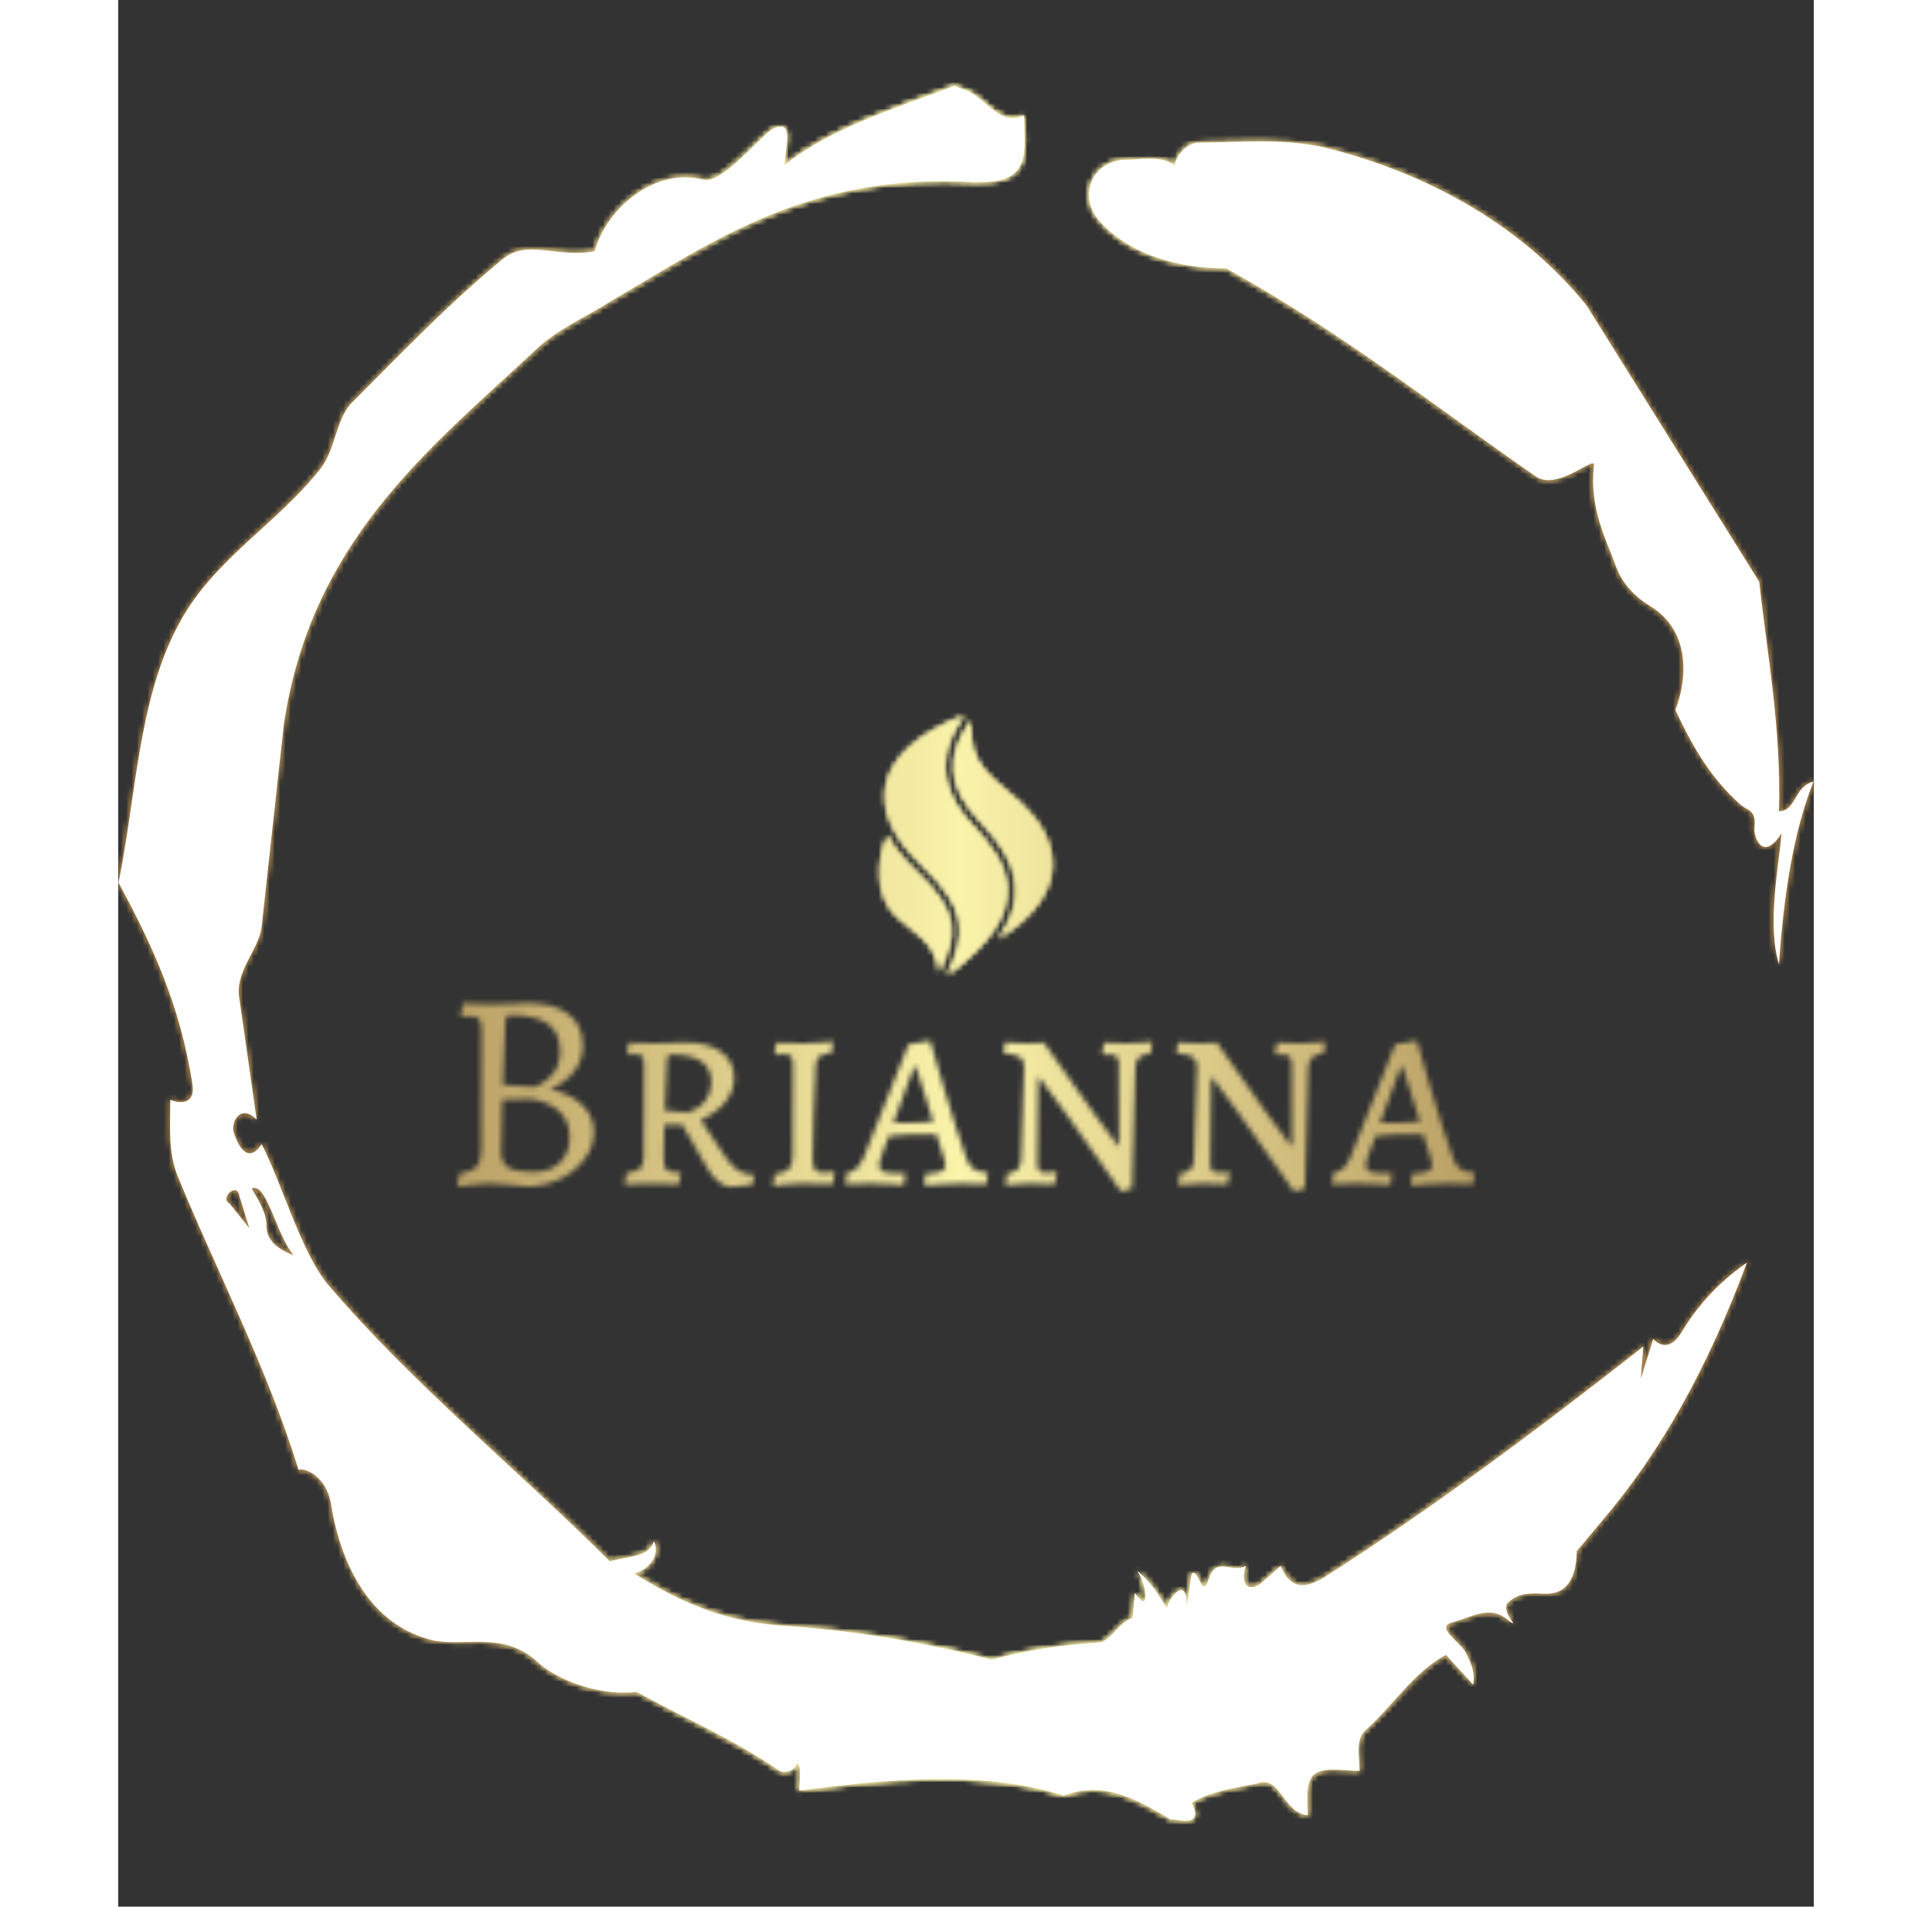 <svg xmlns="http://www.w3.org/2000/svg" version="1.1" xmlns:xlink="http://www.w3.org/1999/xlink" xmlns:svgjs="http://svgjs.dev/svgjs" width="308" height="304" viewBox="0 0 1500 1687"><rect x="0" y="0" width="1500" height="1687" fill="#333333" stroke="none"/><g transform="matrix(1,0,0,1,0,0)"><svg viewBox="0 0 320 360" data-background-color="#000000" preserveAspectRatio="xMidYMid meet" height="1687" width="1500" xmlns="http://www.w3.org/2000/svg" xmlns:xlink="http://www.w3.org/1999/xlink"><g id="tight-bounds" transform="matrix(1,0,0,1,-0,0)"><svg viewBox="0 0 320 360" height="360" width="320"><rect width="320" height="360" fill="url(#ba927153-5201-41c2-aa45-b29cbbe15dbe)" mask="url(#e23a60c0-7418-4864-aee7-76fbb2b45227)" data-fill-palette-color="tertiary"></rect><g><svg></svg></g><g><svg viewBox="0 0 320 360" height="360" width="320"><g><path transform="translate(-74.993,-51.79) scale(4.658,4.658)" d="M20.6 59.9l0.8 1-0.4-1.3c-0.1-0.6-0.8 0.1-0.4 0.3M21.5 59.3c0.3 0.5 0.6 1 0.6 1.5 0 0.7 0.6 1 1.1 1.2-0.7-0.8-1.1-3-1.7-2.7M59.9 16.9c1.7 0 3.3-0.2 5.1 0.2 4.4 1.1 8.1 3.3 10.6 6.4l7 11.2c0.3 2.8 0.9 5.9 0.8 9.3 0.7 0 0.6-1 1.4-1.2-0.8 2-1.2 4.5-1.4 7.4-0.5-1.6 0-4 0.1-5.3-0.7 1.1-1.1 0.3-1.1-0.2 0.1-0.8-0.3-0.7-0.6-1-1.1-1-1.8-2.1-2.6-3.8 0.5-1.3 0.6-3.2-1-4.2-0.5-0.3-1.1-0.8-1.4-1.6-0.4-1.1-1.1-2.4-0.9-4.1 0.1-0.5-1.5 1.1-2.4 0.4-3.9-2.7-7.8-5.8-12.5-8.4-2.5 0-4.3-0.9-5.2-2-0.8-1-0.2-2.3 1-2.4 0.7 0 1.5-0.2 2.1 0.2 0.1-0.4 0.5-0.9 1-0.9M50 14.6l0.2 0.1c1 0.2 1.5 1.6 2.6 1.1 0 0.7 0.1 1.4-0.1 1.9-0.3 0.8-1.2 0.8-1.9 0.8-6.7-0.4-10.6 2.4-14.7 4.8-1.1 0.7-2.3 1.2-3.2 2.1-4.3 4-9 7.7-10.1 15.1l-0.9 8.2c-0.1 0.9-1.1 1.8-0.9 2.9l0.7 4.9c-0.7-0.7-1.1 0.2-0.9 0.6 0.1 0.3 0.5 1.3 1.1 0.4 0.8 1.5 1.6 4.4 2.7 5.7 3.4 4 7.8 7.6 11.4 11.2 0.9-0.2 1.6-0.2 1.8-0.8 0.3 0.6-0.3 1.2-0.8 1.3 1.6 1 3.4 1.9 5.8 2.1 3.1 0.2 6 0.7 8.7 1.4 1.4-0.4 2.8-0.6 4.3-0.7 0.5 0 0.8-0.8 1.4-1l0.1-1c0.6 0.9 0.5-0.3 0.1-0.9 0.7 0.6 0.9 1.1 1.2 1.5 0-0.3 0.8-1.4 0.8-0.1l0.2-1.3c0.3-0.2 0.4 1.1 0.7 0.2 0.3-0.9 0.9-0.2 1.5-0.5-0.2 0.4-0.1 1.2 0.6 0.7l0.8-0.7c0.5 1.2 1.3 0.7 1.7 0.5 4.4-2.8 8.8-6.1 13-9.4l-0.1 1.3 0.5-1.6c0.5 0.5 0.9 0.1 1.1-0.2 0.6-1 1.4-2 2.7-2.9-1.6 4.3-3.5 7.7-5.9 10.5l-1 1.2c0 0.7-0.2 1.6-1 1.7-0.4 0.1-1.2-0.2-1.8 0.4-0.3 0.4 0.7 1.2-0.1 0.6-0.7-0.5-1.4 0-2.2 0.2-0.6 0.2 0.4 0.8 0.6 1.2 0.2 0.4 0.4 0.8 0.3 1.3l-1.1-1.2c-1.3 0.7-2.1 2-3.2 3-0.5 0.4-0.3 1.1-0.3 1.7-0.7 0-1.5-0.2-1.9 0.2-0.3 0.4-0.2 1-0.2 1.6-1-0.1-1.1-1.6-2-1.3-0.9 0.2-1.9 0.3-2.7 0.8 0.6 1.2-1 0.5-0.8 0.7-1.5-0.9-2.8-1.6-4.4-1-3.4-1.1-7.6-0.6-10.7-0.2 0-0.5 0.1-1-0.1-1.1-0.2 0.5-0.8 0.3-0.7 0.3-1.9-1.3-3.8-2.1-5.8-3.2-1.8 0.2-3.5-0.7-4-1.2-1.4-1.3-3-0.6-4.3-0.9-2.8-0.7-3.8-3.6-4.1-5.6-0.2-1-1-1.4-1.3-1.3-1.3-4.2-3.3-8-4.9-11.9-0.4-1-0.3-2-0.3-3.1 0.5 0.2 1 0.1 0.9-0.6-0.5-3.3-1.7-5.8-3-8.2 0.7-3.4 0.8-7.4 2.4-10.4 1.4-2.7 4-4.1 5.8-6.4 0.6-0.8 0.6-1.9 1.2-2.6 2-2 4-4.1 6.2-5.9 1-0.8 2.2 0 3.7-0.3 0.5-1.8 2.5-3.4 4.4-2.9 0.8 0.2 2.4-1.9 2.9-2.1 0.8-0.3 0.4 0.8 0.4 1.5 1.9-1.5 4.5-2.3 6.9-3.2" fill="url(#ba927153-5201-41c2-aa45-b29cbbe15dbe)" fill-rule="nonzero" stroke="none" stroke-width="1" stroke-linecap="butt" stroke-linejoin="miter" stroke-miterlimit="10" stroke-dasharray="" stroke-dashoffset="0" font-family="none" font-weight="none" font-size="none" text-anchor="none" style="mix-blend-mode: normal" data-fill-palette-color="tertiary"></path></g><g transform="matrix(1,0,0,1,64,135.039)"><svg viewBox="0 0 192 89.922" height="89.922" width="192"><g><svg viewBox="0 0 192 89.922" height="89.922" width="192"><g><svg viewBox="0 0 192 89.922" height="89.922" width="192"><g transform="matrix(1,0,0,1,0,54.35)"><svg viewBox="0 0 192 35.571" height="35.571" width="192"><g id="textblocktransform"><svg viewBox="0 0 192 35.571" height="35.571" width="192" id="textblock"><g><svg viewBox="0 0 192 35.571" height="35.571" width="192"><g transform="matrix(1,0,0,1,0,0)"><svg width="192" viewBox="0 0 106.008 104.687" height="35.571" data-palette-color="url(#02d95e34-24a1-4afb-bd8e-98aec6e08d5e)"></svg></g></svg></g></svg></g></svg></g><g transform="matrix(1,0,0,1,79.727,0)"><svg viewBox="0 0 32.545 49.16" height="49.16" width="32.545"><g><svg xmlns="http://www.w3.org/2000/svg" xmlns:xlink="http://www.w3.org/1999/xlink" version="1.1" x="0" y="0" viewBox="24.762 5 59.583 90" enable-background="new 0 0 100 100" xml:space="preserve" width="32.545" height="49.16" class="icon-icon-0" data-fill-palette-color="accent" id="icon-0"></svg></g></svg></g><g></g></svg></g></svg></g></svg></g></svg></g><defs></defs><mask id="29d54e48-5136-4b98-9104-598c03cc5b13"><g id="SvgjsG2348"><svg viewBox="0 0 320 360" height="360" width="320"><g><svg></svg></g><g><svg viewBox="0 0 320 360" height="360" width="320"><g><path transform="translate(-74.993,-51.79) scale(4.658,4.658)" d="M20.6 59.9l0.8 1-0.4-1.3c-0.1-0.6-0.8 0.1-0.4 0.3M21.5 59.3c0.3 0.5 0.6 1 0.6 1.5 0 0.7 0.6 1 1.1 1.2-0.7-0.8-1.1-3-1.7-2.7M59.9 16.9c1.7 0 3.3-0.2 5.1 0.2 4.4 1.1 8.1 3.3 10.6 6.4l7 11.2c0.3 2.8 0.9 5.9 0.8 9.3 0.7 0 0.6-1 1.4-1.2-0.8 2-1.2 4.5-1.4 7.4-0.5-1.6 0-4 0.1-5.3-0.7 1.1-1.1 0.3-1.1-0.2 0.1-0.8-0.3-0.7-0.6-1-1.1-1-1.8-2.1-2.6-3.8 0.5-1.3 0.6-3.2-1-4.2-0.5-0.3-1.1-0.8-1.4-1.6-0.4-1.1-1.1-2.4-0.9-4.1 0.1-0.5-1.5 1.1-2.4 0.4-3.9-2.7-7.8-5.8-12.5-8.4-2.5 0-4.3-0.9-5.2-2-0.8-1-0.2-2.3 1-2.4 0.7 0 1.5-0.2 2.1 0.2 0.1-0.4 0.5-0.9 1-0.9M50 14.6l0.2 0.1c1 0.2 1.5 1.6 2.6 1.1 0 0.7 0.1 1.4-0.1 1.9-0.3 0.8-1.2 0.8-1.9 0.8-6.7-0.4-10.6 2.4-14.7 4.8-1.1 0.7-2.3 1.2-3.2 2.1-4.3 4-9 7.7-10.1 15.1l-0.9 8.2c-0.1 0.9-1.1 1.8-0.9 2.9l0.7 4.9c-0.7-0.7-1.1 0.2-0.9 0.6 0.1 0.3 0.5 1.3 1.1 0.4 0.8 1.5 1.6 4.4 2.7 5.7 3.4 4 7.8 7.6 11.4 11.2 0.9-0.2 1.6-0.2 1.8-0.8 0.3 0.6-0.3 1.2-0.8 1.3 1.6 1 3.4 1.9 5.8 2.1 3.1 0.2 6 0.7 8.7 1.4 1.4-0.4 2.8-0.6 4.3-0.7 0.5 0 0.8-0.8 1.4-1l0.1-1c0.6 0.9 0.5-0.3 0.1-0.9 0.7 0.6 0.9 1.1 1.2 1.5 0-0.3 0.8-1.4 0.8-0.1l0.2-1.3c0.3-0.2 0.4 1.1 0.7 0.2 0.3-0.9 0.9-0.2 1.5-0.5-0.2 0.4-0.1 1.2 0.6 0.7l0.8-0.7c0.5 1.2 1.3 0.7 1.7 0.5 4.4-2.8 8.8-6.1 13-9.4l-0.1 1.3 0.5-1.6c0.5 0.5 0.9 0.1 1.1-0.2 0.6-1 1.4-2 2.7-2.9-1.6 4.3-3.5 7.7-5.9 10.5l-1 1.2c0 0.7-0.2 1.6-1 1.7-0.4 0.1-1.2-0.2-1.8 0.4-0.3 0.4 0.7 1.2-0.1 0.6-0.7-0.5-1.4 0-2.2 0.2-0.6 0.2 0.4 0.8 0.6 1.2 0.2 0.4 0.4 0.8 0.3 1.3l-1.1-1.2c-1.3 0.7-2.1 2-3.2 3-0.5 0.4-0.3 1.1-0.3 1.7-0.7 0-1.5-0.2-1.9 0.2-0.3 0.4-0.2 1-0.2 1.6-1-0.1-1.1-1.6-2-1.3-0.9 0.2-1.9 0.3-2.7 0.8 0.6 1.2-1 0.5-0.8 0.7-1.5-0.9-2.8-1.6-4.4-1-3.4-1.1-7.6-0.6-10.7-0.2 0-0.5 0.1-1-0.1-1.1-0.2 0.5-0.8 0.3-0.7 0.3-1.9-1.3-3.8-2.1-5.8-3.2-1.8 0.2-3.5-0.7-4-1.2-1.4-1.3-3-0.6-4.3-0.9-2.8-0.7-3.8-3.6-4.1-5.6-0.2-1-1-1.4-1.3-1.3-1.3-4.2-3.3-8-4.9-11.9-0.4-1-0.3-2-0.3-3.1 0.5 0.2 1 0.1 0.9-0.6-0.5-3.3-1.7-5.8-3-8.2 0.7-3.4 0.8-7.4 2.4-10.4 1.4-2.7 4-4.1 5.8-6.4 0.6-0.8 0.6-1.9 1.2-2.6 2-2 4-4.1 6.2-5.9 1-0.8 2.2 0 3.7-0.3 0.5-1.8 2.5-3.4 4.4-2.9 0.8 0.2 2.4-1.9 2.9-2.1 0.8-0.3 0.4 0.8 0.4 1.5 1.9-1.5 4.5-2.3 6.9-3.2" fill="black" fill-rule="nonzero" stroke="none" stroke-width="1" stroke-linecap="butt" stroke-linejoin="miter" stroke-miterlimit="10" stroke-dasharray="" stroke-dashoffset="0" font-family="none" font-weight="none" font-size="none" text-anchor="none" style="mix-blend-mode: normal"></path></g><g transform="matrix(1,0,0,1,64,135.039)"><svg viewBox="0 0 192 89.922" height="89.922" width="192"><g><svg viewBox="0 0 192 89.922" height="89.922" width="192"><g><svg viewBox="0 0 192 89.922" height="89.922" width="192"><g transform="matrix(1,0,0,1,0,54.35)"><svg viewBox="0 0 192 35.571" height="35.571" width="192"><g id="SvgjsG2347"><svg viewBox="0 0 192 35.571" height="35.571" width="192" id="SvgjsSvg2346"><g><svg viewBox="0 0 192 35.571" height="35.571" width="192"><g transform="matrix(1,0,0,1,0,0)"><svg width="192" viewBox="2.9 -32.05 180.54 33.45" height="35.571" data-palette-color="url(#02d95e34-24a1-4afb-bd8e-98aec6e08d5e)"><path d="M8.6 0Q7.05 0 5.25 0.25 3.45 0.5 2.9 0.6L2.9 0.6 3.2-1.7Q5.5-2.15 6.3-3.03 7.1-3.9 7.1-6L7.1-6 7.15-27Q7.15-28.6 6.78-29.15 6.4-29.7 5.3-29.7L5.3-29.7Q4.8-29.7 4.3-29.65 3.8-29.6 3.6-29.6L3.6-29.6 3.5-29.8 3.85-32Q4.45-31.95 6.1-31.9 7.75-31.85 9.4-31.85L9.4-31.85Q11.1-31.85 12.88-31.93 14.65-32 15.3-32.05L15.3-32.05Q20.05-32.05 22.6-30.08 25.15-28.1 25.15-24.45L25.15-24.45Q25.15-21.95 23.63-19.95 22.1-17.95 19.35-16.75L19.35-16.75Q23-15.95 25.05-13.95 27.1-11.95 27.1-9.15L27.1-9.15Q27.1-6.6 25.48-4.38 23.85-2.15 21.15-0.83 18.45 0.5 15.35 0.5L15.35 0.5Q14 0.5 12.25 0.25L12.25 0.25Q9.4 0 8.6 0L8.6 0ZM10.95-17.55Q11.7-17.5 13.48-17.35 15.25-17.2 16.4-17.15L16.4-17.15Q16.4-17 17.7-17.68 19-18.35 20.05-19.78 21.1-21.2 21.1-23.6L21.1-23.6Q21.1-26.8 18.95-28.35 16.8-29.9 12.3-29.9L12.3-29.9Q11.8-29.9 11.63-29.68 11.45-29.45 11.4-28.75L11.4-28.75Q11.1-23.95 10.95-17.55L10.95-17.55ZM10.85-14.9L10.65-5.55Q10.65-3.65 11.95-2.85 13.25-2.05 16.35-2.05L16.35-2.05Q19.35-2.05 21.08-3.73 22.8-5.4 22.8-8.25L22.8-8.25Q22.8-10.95 21.1-12.68 19.4-14.4 16.05-15L16.05-15 10.85-14.9ZM51.4 0.6Q50.3 0.6 49.15-0.38 48-1.35 47.05-3.05L47.05-3.05 42.85-10.4 39.6-10.4 39.5-5.05Q39.5-3.6 39.7-2.98 39.9-2.35 40.47-2.15 41.05-1.95 42.45-1.9L42.45-1.9 42.55-1.75 42.15 0.15Q41.55 0.1 39.97 0.08 38.4 0.05 36.8 0.05L36.8 0.05Q35.25 0.05 34.1 0.1 32.95 0.15 32.55 0.2L32.55 0.2 32.9-1.85Q34.75-2.1 35.35-2.7 35.95-3.3 35.95-4.95L35.95-4.95 36-20.9Q36-22.1 35.7-22.53 35.4-22.95 34.55-22.95L34.55-22.95 33.15-22.9 33-23.1 33.3-25Q33.8-25 35.2-24.95 36.6-24.9 38-24.9L38-24.9Q39.45-24.9 41.1-24.98 42.75-25.05 43.35-25.05L43.35-25.05Q47.4-25.05 49.7-23.38 52-21.7 52-18.75L52-18.75Q52-16.45 50.45-14.5 48.9-12.55 46.1-11.3L46.1-11.3 50.35-4.9Q51.55-3.1 52.65-2.35 53.75-1.6 55.3-1.6L55.3-1.6 55.5-1.35 55.25 0.2 51.4 0.6ZM43.75-12.6Q44.7-13 45.42-13.38 46.15-13.75 47.05-14.95 47.95-16.15 47.95-18.05L47.95-18.05Q47.95-22.9 40.8-22.9L40.8-22.9Q40.4-22.9 40.25-22.73 40.1-22.55 40.1-22L40.1-22Q39.7-15.9 39.7-13L39.7-13 43.75-12.6ZM58.95 0.45L59.2-1.6Q61.09-1.95 61.75-2.63 62.4-3.3 62.4-4.95L62.4-4.95 62.45-20.85Q62.45-22.1 62.15-22.53 61.84-22.95 60.95-22.95L60.95-22.95 59.3-22.9 59.2-23.1 59.45-25Q59.75-25 61.07-24.95 62.4-24.9 64.55-24.9L64.55-24.9Q65.7-24.9 67.37-25.05 69.05-25.2 69.55-25.25L69.55-25.25 69.34-23.2Q67.7-23 67.15-22.58 66.59-22.15 66.5-21L66.5-21Q66.3-17 66.12-12.15 65.95-7.3 65.95-4.65L65.95-4.65Q65.95-3.05 66.3-2.5 66.65-1.95 67.7-1.95L67.7-1.95Q68.4-1.95 68.97-2 69.55-2.05 69.75-2.1L69.75-2.1 69.84-1.9 69.5 0.1Q68.9 0.1 67.25 0.05 65.59 0 63.95 0L63.95 0Q62.59 0 61.02 0.18 59.45 0.35 58.95 0.45L58.95 0.45ZM85.94 0.35L85.79 0.1 85.94-1.7Q88.04-1.85 88.77-2.15 89.49-2.45 89.49-3.15L89.49-3.15Q89.49-3.95 89.14-4.85L89.14-4.85 87.94-8.7Q86.94-8.75 83.79-8.75L83.79-8.75Q82.34-8.75 79.49-8.45L79.49-8.45 78.09-4.75Q77.74-3.6 77.74-3.35L77.74-3.35Q77.74-2.55 78.29-2.2 78.84-1.85 80.09-1.85L80.09-1.85 82.24-1.85 82.39-1.65 82.09 0.25Q81.59 0.2 79.82 0.1 78.04 0 76.34 0L76.34 0Q74.74 0 73.47 0.05 72.19 0.1 71.74 0.1L71.74 0.1 72.04-1.95Q73.14-2.1 73.79-2.73 74.44-3.35 75.09-4.85L75.09-4.85 82.94-24.7 86.49-25.35 86.84-25.3Q86.84-25.1 89.12-17.4 91.39-9.7 93.19-4.65L93.19-4.65Q93.69-3.2 94.47-2.63 95.24-2.05 96.94-1.9L96.94-1.9 97.04-1.7 96.79 0.1Q96.29 0.1 94.94 0.05 93.59 0 92.24 0L92.24 0Q90.19 0 88.34 0.15 86.49 0.3 85.94 0.35L85.94 0.35ZM80.29-10.8L83.69-10.8Q85.44-10.8 87.34-11L87.34-11 84.29-20.7 83.94-20.7 80.29-10.8ZM120.34-6.8L120.29-21.25Q120.29-22.9 118.94-22.9L118.94-22.9 117.44-22.9 117.34-23.1 117.69-25.05Q118.14-25 119.39-24.95 120.64-24.9 121.94-24.9L121.94-24.9Q123.04-24.9 124.42-25.03 125.79-25.15 126.19-25.2L126.19-25.2 125.99-23.15Q124.54-22.95 123.92-22.38 123.29-21.8 123.24-20.65L123.24-20.65 122.64 0.85 120.69 1.4Q115.94-5.55 111.09-12.2 106.24-18.85 106.24-18.75L106.24-18.75 105.99-18.75 105.84-3.6Q105.84-2.65 106.14-2.3 106.44-1.95 107.14-1.95L107.14-1.95 109.14-2 109.29-1.85 108.89 0.15Q108.44 0.1 107.12 0.05 105.79 0 104.34 0L104.34 0Q103.19 0 101.89 0.13 100.59 0.25 100.19 0.3L100.19 0.3 100.44-1.75Q101.69-1.9 102.29-2.48 102.89-3.05 102.94-4.2L102.94-4.2 103.49-20.7Q103.49-21.95 102.77-22.43 102.04-22.9 99.99-23.15L99.99-23.15 99.79-23.4 100.14-25.1Q100.54-25.05 101.67-24.98 102.79-24.9 103.94-24.9L103.94-24.9Q105.04-24.9 105.89-24.95 106.74-25 106.99-25.05L106.99-25.05Q111.04-19.1 115.57-12.9 120.09-6.7 120.09-6.8L120.09-6.8 120.34-6.8ZM151.04-6.8L150.99-21.25Q150.99-22.9 149.64-22.9L149.64-22.9 148.14-22.9 148.04-23.1 148.39-25.05Q148.84-25 150.09-24.95 151.34-24.9 152.64-24.9L152.64-24.9Q153.74-24.9 155.11-25.03 156.49-25.15 156.89-25.2L156.89-25.2 156.69-23.15Q155.24-22.95 154.61-22.38 153.99-21.8 153.94-20.65L153.94-20.65 153.34 0.85 151.39 1.4Q146.64-5.55 141.79-12.2 136.94-18.85 136.94-18.75L136.94-18.75 136.69-18.75 136.54-3.6Q136.54-2.65 136.84-2.3 137.14-1.95 137.84-1.95L137.84-1.95 139.84-2 139.99-1.85 139.59 0.15Q139.14 0.1 137.81 0.05 136.49 0 135.04 0L135.04 0Q133.89 0 132.59 0.13 131.29 0.25 130.89 0.3L130.89 0.3 131.14-1.75Q132.39-1.9 132.99-2.48 133.59-3.05 133.64-4.2L133.64-4.2 134.19-20.7Q134.19-21.95 133.46-22.43 132.74-22.9 130.69-23.15L130.69-23.15 130.49-23.4 130.84-25.1Q131.24-25.05 132.36-24.98 133.49-24.9 134.64-24.9L134.64-24.9Q135.74-24.9 136.59-24.95 137.44-25 137.69-25.05L137.69-25.05Q141.74-19.1 146.26-12.9 150.79-6.7 150.79-6.8L150.79-6.8 151.04-6.8ZM172.34 0.35L172.19 0.1 172.34-1.7Q174.44-1.85 175.16-2.15 175.89-2.45 175.89-3.15L175.89-3.15Q175.89-3.95 175.54-4.85L175.54-4.85 174.34-8.7Q173.34-8.75 170.19-8.75L170.19-8.75Q168.74-8.75 165.89-8.45L165.89-8.45 164.49-4.75Q164.14-3.6 164.14-3.35L164.14-3.35Q164.14-2.55 164.69-2.2 165.24-1.85 166.49-1.85L166.49-1.85 168.64-1.85 168.79-1.65 168.49 0.25Q167.99 0.2 166.21 0.1 164.44 0 162.74 0L162.74 0Q161.14 0 159.86 0.05 158.59 0.1 158.14 0.1L158.14 0.1 158.44-1.95Q159.54-2.1 160.19-2.73 160.84-3.35 161.49-4.85L161.49-4.85 169.34-24.7 172.89-25.35 173.24-25.3Q173.24-25.1 175.51-17.4 177.79-9.7 179.59-4.65L179.59-4.65Q180.09-3.2 180.86-2.63 181.64-2.05 183.34-1.9L183.34-1.9 183.44-1.7 183.19 0.1Q182.69 0.1 181.34 0.05 179.99 0 178.64 0L178.64 0Q176.59 0 174.74 0.15 172.89 0.3 172.34 0.35L172.34 0.35ZM166.69-10.8L170.09-10.8Q171.84-10.8 173.74-11L173.74-11 170.69-20.7 170.34-20.7 166.69-10.8Z" opacity="1" transform="matrix(1,0,0,1,0,0)" fill="white" class="wordmark-text-0" id="SvgjsPath2345"></path></svg></g></svg></g></svg></g></svg></g><g transform="matrix(1,0,0,1,79.727,0)"><svg viewBox="0 0 32.545 49.16" height="49.16" width="32.545"><g><svg xmlns="http://www.w3.org/2000/svg" xmlns:xlink="http://www.w3.org/1999/xlink" version="1.1" x="0" y="0" viewBox="24.762 5 59.583 90" enable-background="new 0 0 100 100" xml:space="preserve" width="32.545" height="49.16" class="icon-icon-0" data-fill-palette-color="accent" id="SvgjsSvg2344"><g fill="black"><path d="M73.76 35.603C86.875 48 91.5 66.25 65.633 82.379c3.64-4.928 5.654-9.794 6.096-14.669 0.951-10.516-5.606-19.072-12.835-26.752C48.298 29.7 47.51 18.84 56.413 6.782 54.578 22.641 64.6 26.944 73.76 35.603zM45.288 93.716c6.184-13.053 7.276-20.302-8.197-34.939-4.204-3.977-7.451-8.029-9.71-12.086-2.881 6.435-5.164 20.081 3.244 27.935C36.312 79.938 44.125 83.125 45.288 93.716zM56.709 43.014C48.183 33.954 41.999 21.253 54 5 21.497 17.692 19.625 38.125 39.151 56.597 55.603 72.158 54.75 80.75 48 95 79.875 71.5 68.709 55.764 56.709 43.014z" fill="black"></path></g></svg></g></svg></g><g></g></svg></g></svg></g></svg></g></svg></g><defs><mask></mask></defs></svg><rect width="320" height="360" fill="black" stroke="none" visibility="hidden"></rect></g></mask><linearGradient x1="0.054" x2="0.941" y1="0.5" y2="0.5" id="02d95e34-24a1-4afb-bd8e-98aec6e08d5e"><stop stop-color="#9c7945" offset="0"></stop><stop stop-color="#faf3aa" offset="0.498"></stop><stop stop-color="#9c7945" offset="1"></stop></linearGradient><rect width="320" height="360" fill="url(#02d95e34-24a1-4afb-bd8e-98aec6e08d5e)" mask="url(#29d54e48-5136-4b98-9104-598c03cc5b13)" data-fill-palette-color="primary"></rect><mask id="2ec091d0-1c6d-4380-88b8-1fa3ad51783a"><g id="SvgjsG2367"><svg viewBox="0 0 320 360" height="360" width="320"><g><svg></svg></g><g><svg viewBox="0 0 320 360" height="360" width="320"><g><path transform="translate(-74.993,-51.79) scale(4.658,4.658)" d="M20.6 59.9l0.8 1-0.4-1.3c-0.1-0.6-0.8 0.1-0.4 0.3M21.5 59.3c0.3 0.5 0.6 1 0.6 1.5 0 0.7 0.6 1 1.1 1.2-0.7-0.8-1.1-3-1.7-2.7M59.9 16.9c1.7 0 3.3-0.2 5.1 0.2 4.4 1.1 8.1 3.3 10.6 6.4l7 11.2c0.3 2.8 0.9 5.9 0.8 9.3 0.7 0 0.6-1 1.4-1.2-0.8 2-1.2 4.5-1.4 7.4-0.5-1.6 0-4 0.1-5.3-0.7 1.1-1.1 0.3-1.1-0.2 0.1-0.8-0.3-0.7-0.6-1-1.1-1-1.8-2.1-2.6-3.8 0.5-1.3 0.6-3.2-1-4.2-0.5-0.3-1.1-0.8-1.4-1.6-0.4-1.1-1.1-2.4-0.9-4.1 0.1-0.5-1.5 1.1-2.4 0.4-3.9-2.7-7.8-5.8-12.5-8.4-2.5 0-4.3-0.9-5.2-2-0.8-1-0.2-2.3 1-2.4 0.7 0 1.5-0.2 2.1 0.2 0.1-0.4 0.5-0.9 1-0.9M50 14.6l0.2 0.1c1 0.2 1.5 1.6 2.6 1.1 0 0.7 0.1 1.4-0.1 1.9-0.3 0.8-1.2 0.8-1.9 0.8-6.7-0.4-10.6 2.4-14.7 4.8-1.1 0.7-2.3 1.2-3.2 2.1-4.3 4-9 7.7-10.1 15.1l-0.9 8.2c-0.1 0.9-1.1 1.8-0.9 2.9l0.7 4.9c-0.7-0.7-1.1 0.2-0.9 0.6 0.1 0.3 0.5 1.3 1.1 0.4 0.8 1.5 1.6 4.4 2.7 5.7 3.4 4 7.8 7.6 11.4 11.2 0.9-0.2 1.6-0.2 1.8-0.8 0.3 0.6-0.3 1.2-0.8 1.3 1.6 1 3.4 1.9 5.8 2.1 3.1 0.2 6 0.7 8.7 1.4 1.4-0.4 2.8-0.6 4.3-0.7 0.5 0 0.8-0.8 1.4-1l0.1-1c0.6 0.9 0.5-0.3 0.1-0.9 0.7 0.6 0.9 1.1 1.2 1.5 0-0.3 0.8-1.4 0.8-0.1l0.2-1.3c0.3-0.2 0.4 1.1 0.7 0.2 0.3-0.9 0.9-0.2 1.5-0.5-0.2 0.4-0.1 1.2 0.6 0.7l0.8-0.7c0.5 1.2 1.3 0.7 1.7 0.5 4.4-2.8 8.8-6.1 13-9.4l-0.1 1.3 0.5-1.6c0.5 0.5 0.9 0.1 1.1-0.2 0.6-1 1.4-2 2.7-2.9-1.6 4.3-3.5 7.7-5.9 10.5l-1 1.2c0 0.7-0.2 1.6-1 1.7-0.4 0.1-1.2-0.2-1.8 0.4-0.3 0.4 0.7 1.2-0.1 0.6-0.7-0.5-1.4 0-2.2 0.2-0.6 0.2 0.4 0.8 0.6 1.2 0.2 0.4 0.4 0.8 0.3 1.3l-1.1-1.2c-1.3 0.7-2.1 2-3.2 3-0.5 0.4-0.3 1.1-0.3 1.7-0.7 0-1.5-0.2-1.9 0.2-0.3 0.4-0.2 1-0.2 1.6-1-0.1-1.1-1.6-2-1.3-0.9 0.2-1.9 0.3-2.7 0.8 0.6 1.2-1 0.5-0.8 0.7-1.5-0.9-2.8-1.6-4.4-1-3.4-1.1-7.6-0.6-10.7-0.2 0-0.5 0.1-1-0.1-1.1-0.2 0.5-0.8 0.3-0.7 0.3-1.9-1.3-3.8-2.1-5.8-3.2-1.8 0.2-3.5-0.7-4-1.2-1.4-1.3-3-0.6-4.3-0.9-2.8-0.7-3.8-3.6-4.1-5.6-0.2-1-1-1.4-1.3-1.3-1.3-4.2-3.3-8-4.9-11.9-0.4-1-0.3-2-0.3-3.1 0.5 0.2 1 0.1 0.9-0.6-0.5-3.3-1.7-5.8-3-8.2 0.7-3.4 0.8-7.4 2.4-10.4 1.4-2.7 4-4.1 5.8-6.4 0.6-0.8 0.6-1.9 1.2-2.6 2-2 4-4.1 6.2-5.9 1-0.8 2.2 0 3.7-0.3 0.5-1.8 2.5-3.4 4.4-2.9 0.8 0.2 2.4-1.9 2.9-2.1 0.8-0.3 0.4 0.8 0.4 1.5 1.9-1.5 4.5-2.3 6.9-3.2" fill="black" fill-rule="nonzero" stroke="none" stroke-width="1" stroke-linecap="butt" stroke-linejoin="miter" stroke-miterlimit="10" stroke-dasharray="" stroke-dashoffset="0" font-family="none" font-weight="none" font-size="none" text-anchor="none" style="mix-blend-mode: normal"></path></g><g transform="matrix(1,0,0,1,64,135.039)"><svg viewBox="0 0 192 89.922" height="89.922" width="192"><g><svg viewBox="0 0 192 89.922" height="89.922" width="192"><g><svg viewBox="0 0 192 89.922" height="89.922" width="192"><g transform="matrix(1,0,0,1,0,54.35)"><svg viewBox="0 0 192 35.571" height="35.571" width="192"><g id="SvgjsG2366"><svg viewBox="0 0 192 35.571" height="35.571" width="192" id="SvgjsSvg2365"><g><svg viewBox="0 0 192 35.571" height="35.571" width="192"><g transform="matrix(1,0,0,1,0,0)"><svg width="192" viewBox="2.9 -32.05 180.54 33.45" height="35.571" data-palette-color="url(#02d95e34-24a1-4afb-bd8e-98aec6e08d5e)"></svg></g></svg></g></svg></g></svg></g><g transform="matrix(1,0,0,1,79.727,0)"><svg viewBox="0 0 32.545 49.16" height="49.16" width="32.545"><g><svg xmlns="http://www.w3.org/2000/svg" xmlns:xlink="http://www.w3.org/1999/xlink" version="1.1" x="0" y="0" viewBox="24.762 5 59.583 90" enable-background="new 0 0 100 100" xml:space="preserve" width="32.545" height="49.16" class="icon-icon-0" data-fill-palette-color="accent" id="SvgjsSvg2364"><g fill="white"><path d="M73.76 35.603C86.875 48 91.5 66.25 65.633 82.379c3.64-4.928 5.654-9.794 6.096-14.669 0.951-10.516-5.606-19.072-12.835-26.752C48.298 29.7 47.51 18.84 56.413 6.782 54.578 22.641 64.6 26.944 73.76 35.603zM45.288 93.716c6.184-13.053 7.276-20.302-8.197-34.939-4.204-3.977-7.451-8.029-9.71-12.086-2.881 6.435-5.164 20.081 3.244 27.935C36.312 79.938 44.125 83.125 45.288 93.716zM56.709 43.014C48.183 33.954 41.999 21.253 54 5 21.497 17.692 19.625 38.125 39.151 56.597 55.603 72.158 54.75 80.75 48 95 79.875 71.5 68.709 55.764 56.709 43.014z" fill="white"></path></g></svg></g></svg></g><g></g></svg></g></svg></g></svg></g></svg></g><defs><mask></mask></defs><mask><g id="SvgjsG2363"><svg viewBox="0 0 320 360" height="360" width="320"><g><svg></svg></g><g><svg viewBox="0 0 320 360" height="360" width="320"><g><path transform="translate(-74.993,-51.79) scale(4.658,4.658)" d="M20.6 59.9l0.8 1-0.4-1.3c-0.1-0.6-0.8 0.1-0.4 0.3M21.5 59.3c0.3 0.5 0.6 1 0.6 1.5 0 0.7 0.6 1 1.1 1.2-0.7-0.8-1.1-3-1.7-2.7M59.9 16.9c1.7 0 3.3-0.2 5.1 0.2 4.4 1.1 8.1 3.3 10.6 6.4l7 11.2c0.3 2.8 0.9 5.9 0.8 9.3 0.7 0 0.6-1 1.4-1.2-0.8 2-1.2 4.5-1.4 7.4-0.5-1.6 0-4 0.1-5.3-0.7 1.1-1.1 0.3-1.1-0.2 0.1-0.8-0.3-0.7-0.6-1-1.1-1-1.8-2.1-2.6-3.8 0.5-1.3 0.6-3.2-1-4.2-0.5-0.3-1.1-0.8-1.4-1.6-0.4-1.1-1.1-2.4-0.9-4.1 0.1-0.5-1.5 1.1-2.4 0.4-3.9-2.7-7.8-5.8-12.5-8.4-2.5 0-4.3-0.9-5.2-2-0.8-1-0.2-2.3 1-2.4 0.7 0 1.5-0.2 2.1 0.2 0.1-0.4 0.5-0.9 1-0.9M50 14.6l0.2 0.1c1 0.2 1.5 1.6 2.6 1.1 0 0.7 0.1 1.4-0.1 1.9-0.3 0.8-1.2 0.8-1.9 0.8-6.7-0.4-10.6 2.4-14.7 4.8-1.1 0.7-2.3 1.2-3.2 2.1-4.3 4-9 7.7-10.1 15.1l-0.9 8.2c-0.1 0.9-1.1 1.8-0.9 2.9l0.7 4.9c-0.7-0.7-1.1 0.2-0.9 0.6 0.1 0.3 0.5 1.3 1.1 0.4 0.8 1.5 1.6 4.4 2.7 5.7 3.4 4 7.8 7.6 11.4 11.2 0.9-0.2 1.6-0.2 1.8-0.8 0.3 0.6-0.3 1.2-0.8 1.3 1.6 1 3.4 1.9 5.8 2.1 3.1 0.2 6 0.7 8.7 1.4 1.4-0.4 2.8-0.6 4.3-0.7 0.5 0 0.8-0.8 1.4-1l0.1-1c0.6 0.9 0.5-0.3 0.1-0.9 0.7 0.6 0.9 1.1 1.2 1.5 0-0.3 0.8-1.4 0.8-0.1l0.2-1.3c0.3-0.2 0.4 1.1 0.7 0.2 0.3-0.9 0.9-0.2 1.5-0.5-0.2 0.4-0.1 1.2 0.6 0.7l0.8-0.7c0.5 1.2 1.3 0.7 1.7 0.5 4.4-2.8 8.8-6.1 13-9.4l-0.1 1.3 0.5-1.6c0.5 0.5 0.9 0.1 1.1-0.2 0.6-1 1.4-2 2.7-2.9-1.6 4.3-3.5 7.7-5.9 10.5l-1 1.2c0 0.7-0.2 1.6-1 1.7-0.4 0.1-1.2-0.2-1.8 0.4-0.3 0.4 0.7 1.2-0.1 0.6-0.7-0.5-1.4 0-2.2 0.2-0.6 0.2 0.4 0.8 0.6 1.2 0.2 0.4 0.4 0.8 0.3 1.3l-1.1-1.2c-1.3 0.7-2.1 2-3.2 3-0.5 0.4-0.3 1.1-0.3 1.7-0.7 0-1.5-0.2-1.9 0.2-0.3 0.4-0.2 1-0.2 1.6-1-0.1-1.1-1.6-2-1.3-0.9 0.2-1.9 0.3-2.7 0.8 0.6 1.2-1 0.5-0.8 0.7-1.5-0.9-2.8-1.6-4.4-1-3.4-1.1-7.6-0.6-10.7-0.2 0-0.5 0.1-1-0.1-1.1-0.2 0.5-0.8 0.3-0.7 0.3-1.9-1.3-3.8-2.1-5.8-3.2-1.8 0.2-3.5-0.7-4-1.2-1.4-1.3-3-0.6-4.3-0.9-2.8-0.7-3.8-3.6-4.1-5.6-0.2-1-1-1.4-1.3-1.3-1.3-4.2-3.3-8-4.9-11.9-0.4-1-0.3-2-0.3-3.1 0.5 0.2 1 0.1 0.9-0.6-0.5-3.3-1.7-5.8-3-8.2 0.7-3.4 0.8-7.4 2.4-10.4 1.4-2.7 4-4.1 5.8-6.4 0.6-0.8 0.6-1.9 1.2-2.6 2-2 4-4.1 6.2-5.9 1-0.8 2.2 0 3.7-0.3 0.5-1.8 2.5-3.4 4.4-2.9 0.8 0.2 2.4-1.9 2.9-2.1 0.8-0.3 0.4 0.8 0.4 1.5 1.9-1.5 4.5-2.3 6.9-3.2" fill="black" fill-rule="nonzero" stroke="none" stroke-width="1" stroke-linecap="butt" stroke-linejoin="miter" stroke-miterlimit="10" stroke-dasharray="" stroke-dashoffset="0" font-family="none" font-weight="none" font-size="none" text-anchor="none" style="mix-blend-mode: normal"></path></g><g transform="matrix(1,0,0,1,64,135.039)"><svg viewBox="0 0 192 89.922" height="89.922" width="192"><g><svg viewBox="0 0 192 89.922" height="89.922" width="192"><g><svg viewBox="0 0 192 89.922" height="89.922" width="192"><g transform="matrix(1,0,0,1,0,54.35)"><svg viewBox="0 0 192 35.571" height="35.571" width="192"><g id="SvgjsG2362"><svg viewBox="0 0 192 35.571" height="35.571" width="192" id="SvgjsSvg2361"><g><svg viewBox="0 0 192 35.571" height="35.571" width="192"><g transform="matrix(1,0,0,1,0,0)"><svg width="192" viewBox="2.9 -32.05 180.54 33.45" height="35.571" data-palette-color="url(#02d95e34-24a1-4afb-bd8e-98aec6e08d5e)"><path d="M8.6 0Q7.05 0 5.25 0.25 3.45 0.5 2.9 0.6L2.9 0.6 3.2-1.7Q5.5-2.15 6.3-3.03 7.1-3.9 7.1-6L7.1-6 7.15-27Q7.15-28.6 6.78-29.15 6.4-29.7 5.3-29.7L5.3-29.7Q4.8-29.7 4.3-29.65 3.8-29.6 3.6-29.6L3.6-29.6 3.5-29.8 3.85-32Q4.45-31.95 6.1-31.9 7.75-31.85 9.4-31.85L9.4-31.85Q11.1-31.85 12.88-31.93 14.65-32 15.3-32.05L15.3-32.05Q20.05-32.05 22.6-30.08 25.15-28.1 25.15-24.45L25.15-24.45Q25.15-21.95 23.63-19.95 22.1-17.95 19.35-16.75L19.35-16.75Q23-15.95 25.05-13.95 27.1-11.95 27.1-9.15L27.1-9.15Q27.1-6.6 25.48-4.38 23.85-2.15 21.15-0.83 18.45 0.5 15.35 0.5L15.35 0.5Q14 0.5 12.25 0.25L12.25 0.25Q9.4 0 8.6 0L8.6 0ZM10.95-17.55Q11.7-17.5 13.48-17.35 15.25-17.2 16.4-17.15L16.4-17.15Q16.4-17 17.7-17.68 19-18.35 20.05-19.78 21.1-21.2 21.1-23.6L21.1-23.6Q21.1-26.8 18.95-28.35 16.8-29.9 12.3-29.9L12.3-29.9Q11.8-29.9 11.63-29.68 11.45-29.45 11.4-28.75L11.4-28.75Q11.1-23.95 10.95-17.55L10.95-17.55ZM10.85-14.9L10.65-5.55Q10.65-3.65 11.95-2.85 13.25-2.05 16.35-2.05L16.35-2.05Q19.35-2.05 21.08-3.73 22.8-5.4 22.8-8.25L22.8-8.25Q22.8-10.95 21.1-12.68 19.4-14.4 16.05-15L16.05-15 10.85-14.9ZM51.4 0.6Q50.3 0.6 49.15-0.38 48-1.35 47.05-3.05L47.05-3.05 42.85-10.4 39.6-10.4 39.5-5.05Q39.5-3.6 39.7-2.98 39.9-2.35 40.47-2.15 41.05-1.95 42.45-1.9L42.45-1.9 42.55-1.75 42.15 0.15Q41.55 0.1 39.97 0.08 38.4 0.05 36.8 0.05L36.8 0.05Q35.25 0.05 34.1 0.1 32.95 0.15 32.55 0.2L32.55 0.2 32.9-1.85Q34.75-2.1 35.35-2.7 35.95-3.3 35.95-4.95L35.95-4.95 36-20.9Q36-22.1 35.7-22.53 35.4-22.95 34.55-22.95L34.55-22.95 33.15-22.9 33-23.1 33.3-25Q33.8-25 35.2-24.95 36.6-24.9 38-24.9L38-24.9Q39.45-24.9 41.1-24.98 42.75-25.05 43.35-25.05L43.35-25.05Q47.4-25.05 49.7-23.38 52-21.7 52-18.75L52-18.75Q52-16.45 50.45-14.5 48.9-12.55 46.1-11.3L46.1-11.3 50.35-4.9Q51.55-3.1 52.65-2.35 53.75-1.6 55.3-1.6L55.3-1.6 55.5-1.35 55.25 0.2 51.4 0.6ZM43.75-12.6Q44.7-13 45.42-13.38 46.15-13.75 47.05-14.95 47.95-16.15 47.95-18.05L47.95-18.05Q47.95-22.9 40.8-22.9L40.8-22.9Q40.4-22.9 40.25-22.73 40.1-22.55 40.1-22L40.1-22Q39.7-15.9 39.7-13L39.7-13 43.75-12.6ZM58.95 0.45L59.2-1.6Q61.09-1.95 61.75-2.63 62.4-3.3 62.4-4.95L62.4-4.95 62.45-20.85Q62.45-22.1 62.15-22.53 61.84-22.95 60.95-22.95L60.95-22.95 59.3-22.9 59.2-23.1 59.45-25Q59.75-25 61.07-24.95 62.4-24.9 64.55-24.9L64.55-24.9Q65.7-24.9 67.37-25.05 69.05-25.2 69.55-25.25L69.55-25.25 69.34-23.2Q67.7-23 67.15-22.58 66.59-22.15 66.5-21L66.5-21Q66.3-17 66.12-12.15 65.95-7.3 65.95-4.65L65.95-4.65Q65.95-3.05 66.3-2.5 66.65-1.95 67.7-1.95L67.7-1.95Q68.4-1.95 68.97-2 69.55-2.05 69.75-2.1L69.75-2.1 69.84-1.9 69.5 0.1Q68.9 0.1 67.25 0.05 65.59 0 63.95 0L63.95 0Q62.59 0 61.02 0.18 59.45 0.35 58.95 0.45L58.95 0.45ZM85.94 0.35L85.79 0.1 85.94-1.7Q88.04-1.85 88.77-2.15 89.49-2.45 89.49-3.15L89.49-3.15Q89.49-3.95 89.14-4.85L89.14-4.85 87.94-8.7Q86.94-8.75 83.79-8.75L83.79-8.75Q82.34-8.75 79.49-8.45L79.49-8.45 78.09-4.75Q77.74-3.6 77.74-3.35L77.74-3.35Q77.74-2.55 78.29-2.2 78.84-1.85 80.09-1.85L80.09-1.85 82.24-1.85 82.39-1.65 82.09 0.25Q81.59 0.2 79.82 0.1 78.04 0 76.34 0L76.34 0Q74.74 0 73.47 0.05 72.19 0.1 71.74 0.1L71.74 0.1 72.04-1.95Q73.14-2.1 73.79-2.73 74.44-3.35 75.09-4.85L75.09-4.85 82.94-24.7 86.49-25.35 86.84-25.3Q86.84-25.1 89.12-17.4 91.39-9.7 93.19-4.65L93.19-4.65Q93.69-3.2 94.47-2.63 95.24-2.05 96.94-1.9L96.94-1.9 97.04-1.7 96.79 0.1Q96.29 0.1 94.94 0.05 93.59 0 92.24 0L92.24 0Q90.19 0 88.34 0.15 86.49 0.3 85.94 0.35L85.94 0.35ZM80.29-10.8L83.69-10.8Q85.44-10.8 87.34-11L87.34-11 84.29-20.7 83.94-20.7 80.29-10.8ZM120.34-6.8L120.29-21.25Q120.29-22.9 118.94-22.9L118.94-22.9 117.44-22.9 117.34-23.1 117.69-25.05Q118.14-25 119.39-24.95 120.64-24.9 121.94-24.9L121.94-24.9Q123.04-24.9 124.42-25.03 125.79-25.15 126.19-25.2L126.19-25.2 125.99-23.15Q124.54-22.95 123.92-22.38 123.29-21.8 123.24-20.65L123.24-20.65 122.64 0.85 120.69 1.4Q115.94-5.55 111.09-12.2 106.24-18.85 106.24-18.75L106.24-18.75 105.99-18.75 105.84-3.6Q105.84-2.65 106.14-2.3 106.44-1.95 107.14-1.95L107.14-1.95 109.14-2 109.29-1.85 108.89 0.15Q108.44 0.1 107.12 0.05 105.79 0 104.34 0L104.34 0Q103.19 0 101.89 0.13 100.59 0.25 100.19 0.3L100.19 0.3 100.44-1.75Q101.69-1.9 102.29-2.48 102.89-3.05 102.94-4.2L102.94-4.2 103.49-20.7Q103.49-21.95 102.77-22.43 102.04-22.9 99.99-23.15L99.99-23.15 99.79-23.4 100.14-25.1Q100.54-25.05 101.67-24.98 102.79-24.9 103.94-24.9L103.94-24.9Q105.04-24.9 105.89-24.95 106.74-25 106.99-25.05L106.99-25.05Q111.04-19.1 115.57-12.9 120.09-6.7 120.09-6.8L120.09-6.8 120.34-6.8ZM151.04-6.8L150.99-21.25Q150.99-22.9 149.64-22.9L149.64-22.9 148.14-22.9 148.04-23.1 148.39-25.05Q148.84-25 150.09-24.95 151.34-24.9 152.64-24.9L152.64-24.9Q153.74-24.9 155.11-25.03 156.49-25.15 156.89-25.2L156.89-25.2 156.69-23.15Q155.24-22.95 154.61-22.38 153.99-21.8 153.94-20.65L153.94-20.65 153.34 0.85 151.39 1.4Q146.64-5.55 141.79-12.2 136.94-18.85 136.94-18.75L136.94-18.75 136.69-18.75 136.54-3.6Q136.54-2.65 136.84-2.3 137.14-1.95 137.84-1.95L137.84-1.95 139.84-2 139.99-1.85 139.59 0.15Q139.14 0.1 137.81 0.05 136.49 0 135.04 0L135.04 0Q133.89 0 132.59 0.13 131.29 0.25 130.89 0.3L130.89 0.3 131.14-1.75Q132.39-1.9 132.99-2.48 133.59-3.05 133.64-4.2L133.64-4.2 134.19-20.7Q134.19-21.95 133.46-22.43 132.74-22.9 130.69-23.15L130.69-23.15 130.49-23.4 130.84-25.1Q131.24-25.05 132.36-24.98 133.49-24.9 134.64-24.9L134.64-24.9Q135.74-24.9 136.59-24.95 137.44-25 137.69-25.05L137.69-25.05Q141.74-19.1 146.26-12.9 150.79-6.7 150.79-6.8L150.79-6.8 151.04-6.8ZM172.34 0.35L172.19 0.1 172.34-1.7Q174.44-1.85 175.16-2.15 175.89-2.45 175.89-3.15L175.89-3.15Q175.89-3.95 175.54-4.85L175.54-4.85 174.34-8.7Q173.34-8.75 170.19-8.75L170.19-8.75Q168.74-8.75 165.89-8.45L165.89-8.45 164.49-4.75Q164.14-3.6 164.14-3.35L164.14-3.35Q164.14-2.55 164.69-2.2 165.24-1.85 166.49-1.85L166.49-1.85 168.64-1.85 168.79-1.65 168.49 0.25Q167.99 0.2 166.21 0.1 164.44 0 162.74 0L162.74 0Q161.14 0 159.86 0.05 158.59 0.1 158.14 0.1L158.14 0.1 158.44-1.95Q159.54-2.1 160.19-2.73 160.84-3.35 161.49-4.85L161.49-4.85 169.34-24.7 172.89-25.35 173.24-25.3Q173.24-25.1 175.51-17.4 177.79-9.7 179.59-4.65L179.59-4.65Q180.09-3.2 180.86-2.63 181.64-2.05 183.34-1.9L183.34-1.9 183.44-1.7 183.19 0.1Q182.69 0.1 181.34 0.05 179.99 0 178.64 0L178.64 0Q176.59 0 174.74 0.15 172.89 0.3 172.34 0.35L172.34 0.35ZM166.69-10.8L170.09-10.8Q171.84-10.8 173.74-11L173.74-11 170.69-20.7 170.34-20.7 166.69-10.8Z" opacity="1" transform="matrix(1,0,0,1,0,0)" fill="black" class="wordmark-text-0" id="SvgjsPath2360"></path></svg></g></svg></g></svg></g></svg></g><g transform="matrix(1,0,0,1,79.727,0)"><svg viewBox="0 0 32.545 49.16" height="49.16" width="32.545"><g><svg xmlns="http://www.w3.org/2000/svg" xmlns:xlink="http://www.w3.org/1999/xlink" version="1.1" x="0" y="0" viewBox="24.762 5 59.583 90" enable-background="new 0 0 100 100" xml:space="preserve" width="32.545" height="49.16" class="icon-icon-0" data-fill-palette-color="accent" id="SvgjsSvg2359"><g fill="black"><path d="M73.76 35.603C86.875 48 91.5 66.25 65.633 82.379c3.64-4.928 5.654-9.794 6.096-14.669 0.951-10.516-5.606-19.072-12.835-26.752C48.298 29.7 47.51 18.84 56.413 6.782 54.578 22.641 64.6 26.944 73.76 35.603zM45.288 93.716c6.184-13.053 7.276-20.302-8.197-34.939-4.204-3.977-7.451-8.029-9.71-12.086-2.881 6.435-5.164 20.081 3.244 27.935C36.312 79.938 44.125 83.125 45.288 93.716zM56.709 43.014C48.183 33.954 41.999 21.253 54 5 21.497 17.692 19.625 38.125 39.151 56.597 55.603 72.158 54.75 80.75 48 95 79.875 71.5 68.709 55.764 56.709 43.014z" fill="black"></path></g></svg></g></svg></g><g></g></svg></g></svg></g></svg></g></svg></g><defs><mask></mask></defs></svg><rect width="320" height="360" fill="black" stroke="none" visibility="hidden"></rect></g></mask></svg><rect width="320" height="360" fill="black" stroke="none" visibility="hidden"></rect></g></mask><linearGradient x1="0.054" x2="0.941" y1="0.5" y2="0.5" id="e6f3b603-5f96-4956-ac7e-cc1e2a9ed276"><stop stop-color="#9c7945" offset="0"></stop><stop stop-color="#faf3aa" offset="0.498"></stop><stop stop-color="#9c7945" offset="1"></stop></linearGradient><rect width="320" height="360" fill="url(#e6f3b603-5f96-4956-ac7e-cc1e2a9ed276)" mask="url(#2ec091d0-1c6d-4380-88b8-1fa3ad51783a)" data-fill-palette-color="accent"></rect><mask id="e23a60c0-7418-4864-aee7-76fbb2b45227"><g id="SvgjsG2385"><svg viewBox="0 0 320 360" height="360" width="320"><g><svg></svg></g><g><svg viewBox="0 0 320 360" height="360" width="320"><g><path transform="translate(-74.993,-51.79) scale(4.658,4.658)" d="M20.6 59.9l0.8 1-0.4-1.3c-0.1-0.6-0.8 0.1-0.4 0.3M21.5 59.3c0.3 0.5 0.6 1 0.6 1.5 0 0.7 0.6 1 1.1 1.2-0.7-0.8-1.1-3-1.7-2.7M59.9 16.9c1.7 0 3.3-0.2 5.1 0.2 4.4 1.1 8.1 3.3 10.6 6.4l7 11.2c0.3 2.8 0.9 5.9 0.8 9.3 0.7 0 0.6-1 1.4-1.2-0.8 2-1.2 4.5-1.4 7.4-0.5-1.6 0-4 0.1-5.3-0.7 1.1-1.1 0.3-1.1-0.2 0.1-0.8-0.3-0.7-0.6-1-1.1-1-1.8-2.1-2.6-3.8 0.5-1.3 0.6-3.2-1-4.2-0.5-0.3-1.1-0.8-1.4-1.6-0.4-1.1-1.1-2.4-0.9-4.1 0.1-0.5-1.5 1.1-2.4 0.4-3.9-2.7-7.8-5.8-12.5-8.4-2.5 0-4.3-0.9-5.2-2-0.8-1-0.2-2.3 1-2.4 0.7 0 1.5-0.2 2.1 0.2 0.1-0.4 0.5-0.9 1-0.9M50 14.6l0.2 0.1c1 0.2 1.5 1.6 2.6 1.1 0 0.7 0.1 1.4-0.1 1.9-0.3 0.8-1.2 0.8-1.9 0.8-6.7-0.4-10.6 2.4-14.7 4.8-1.1 0.7-2.3 1.2-3.2 2.1-4.3 4-9 7.7-10.1 15.1l-0.9 8.2c-0.1 0.9-1.1 1.8-0.9 2.9l0.7 4.9c-0.7-0.7-1.1 0.2-0.9 0.6 0.1 0.3 0.5 1.3 1.1 0.4 0.8 1.5 1.6 4.4 2.7 5.7 3.4 4 7.8 7.6 11.4 11.2 0.9-0.2 1.6-0.2 1.8-0.8 0.3 0.6-0.3 1.2-0.8 1.3 1.6 1 3.4 1.9 5.8 2.1 3.1 0.2 6 0.7 8.7 1.4 1.4-0.4 2.8-0.6 4.3-0.7 0.5 0 0.8-0.8 1.4-1l0.1-1c0.6 0.9 0.5-0.3 0.1-0.9 0.7 0.6 0.9 1.1 1.2 1.5 0-0.3 0.8-1.4 0.8-0.1l0.2-1.3c0.3-0.2 0.4 1.1 0.7 0.2 0.3-0.9 0.9-0.2 1.5-0.5-0.2 0.4-0.1 1.2 0.6 0.7l0.8-0.7c0.5 1.2 1.3 0.7 1.7 0.5 4.4-2.8 8.8-6.1 13-9.4l-0.1 1.3 0.5-1.6c0.5 0.5 0.9 0.1 1.1-0.2 0.6-1 1.4-2 2.7-2.9-1.6 4.3-3.5 7.7-5.9 10.5l-1 1.2c0 0.7-0.2 1.6-1 1.7-0.4 0.1-1.2-0.2-1.8 0.4-0.3 0.4 0.7 1.2-0.1 0.6-0.7-0.5-1.4 0-2.2 0.2-0.6 0.2 0.4 0.8 0.6 1.2 0.2 0.4 0.4 0.8 0.3 1.3l-1.1-1.2c-1.3 0.7-2.1 2-3.2 3-0.5 0.4-0.3 1.1-0.3 1.7-0.7 0-1.5-0.2-1.9 0.2-0.3 0.4-0.2 1-0.2 1.6-1-0.1-1.1-1.6-2-1.3-0.9 0.2-1.9 0.3-2.7 0.8 0.6 1.2-1 0.5-0.8 0.7-1.5-0.9-2.8-1.6-4.4-1-3.4-1.1-7.6-0.6-10.7-0.2 0-0.5 0.1-1-0.1-1.1-0.2 0.5-0.8 0.3-0.7 0.3-1.9-1.3-3.8-2.1-5.8-3.2-1.8 0.2-3.5-0.7-4-1.2-1.4-1.3-3-0.6-4.3-0.9-2.8-0.7-3.8-3.6-4.1-5.6-0.2-1-1-1.4-1.3-1.3-1.3-4.2-3.3-8-4.9-11.9-0.4-1-0.3-2-0.3-3.1 0.5 0.2 1 0.1 0.9-0.6-0.5-3.3-1.7-5.8-3-8.2 0.7-3.4 0.8-7.4 2.4-10.4 1.4-2.7 4-4.1 5.8-6.4 0.6-0.8 0.6-1.9 1.2-2.6 2-2 4-4.1 6.2-5.9 1-0.8 2.2 0 3.7-0.3 0.5-1.8 2.5-3.4 4.4-2.9 0.8 0.2 2.4-1.9 2.9-2.1 0.8-0.3 0.4 0.8 0.4 1.5 1.9-1.5 4.5-2.3 6.9-3.2" fill="white" fill-rule="nonzero" stroke="none" stroke-width="1" stroke-linecap="butt" stroke-linejoin="miter" stroke-miterlimit="10" stroke-dasharray="" stroke-dashoffset="0" font-family="none" font-weight="none" font-size="none" text-anchor="none" style="mix-blend-mode: normal"></path></g><g transform="matrix(1,0,0,1,64,135.039)"><svg viewBox="0 0 192 89.922" height="89.922" width="192"><g><svg viewBox="0 0 192 89.922" height="89.922" width="192"><g><svg viewBox="0 0 192 89.922" height="89.922" width="192"><g transform="matrix(1,0,0,1,0,54.35)"><svg viewBox="0 0 192 35.571" height="35.571" width="192"><g id="SvgjsG2384"><svg viewBox="0 0 192 35.571" height="35.571" width="192" id="SvgjsSvg2383"><g><svg viewBox="0 0 192 35.571" height="35.571" width="192"><g transform="matrix(1,0,0,1,0,0)"><svg width="192" viewBox="2.9 -32.05 180.54 33.45" height="35.571" data-palette-color="url(#02d95e34-24a1-4afb-bd8e-98aec6e08d5e)"></svg></g></svg></g></svg></g></svg></g><g transform="matrix(1,0,0,1,79.727,0)"><svg viewBox="0 0 32.545 49.16" height="49.16" width="32.545"><g><svg xmlns="http://www.w3.org/2000/svg" xmlns:xlink="http://www.w3.org/1999/xlink" version="1.1" x="0" y="0" viewBox="24.762 5 59.583 90" enable-background="new 0 0 100 100" xml:space="preserve" width="32.545" height="49.16" class="icon-icon-0" data-fill-palette-color="accent" id="SvgjsSvg2382"></svg></g></svg></g><g></g></svg></g></svg></g></svg></g></svg></g><defs><mask></mask></defs><mask><g id="SvgjsG2381"><svg viewBox="0 0 320 360" height="360" width="320"><g><svg></svg></g><g><svg viewBox="0 0 320 360" height="360" width="320"><g><path transform="translate(-74.993,-51.79) scale(4.658,4.658)" d="M20.6 59.9l0.8 1-0.4-1.3c-0.1-0.6-0.8 0.1-0.4 0.3M21.5 59.3c0.3 0.5 0.6 1 0.6 1.5 0 0.7 0.6 1 1.1 1.2-0.7-0.8-1.1-3-1.7-2.7M59.9 16.9c1.7 0 3.3-0.2 5.1 0.2 4.4 1.1 8.1 3.3 10.6 6.4l7 11.2c0.3 2.8 0.9 5.9 0.8 9.3 0.7 0 0.6-1 1.4-1.2-0.8 2-1.2 4.5-1.4 7.4-0.5-1.6 0-4 0.1-5.3-0.7 1.1-1.1 0.3-1.1-0.2 0.1-0.8-0.3-0.7-0.6-1-1.1-1-1.8-2.1-2.6-3.8 0.5-1.3 0.6-3.2-1-4.2-0.5-0.3-1.1-0.8-1.4-1.6-0.4-1.1-1.1-2.4-0.9-4.1 0.1-0.5-1.5 1.1-2.4 0.4-3.9-2.7-7.8-5.8-12.5-8.4-2.5 0-4.3-0.9-5.2-2-0.8-1-0.2-2.3 1-2.4 0.7 0 1.5-0.2 2.1 0.2 0.1-0.4 0.5-0.9 1-0.9M50 14.6l0.2 0.1c1 0.2 1.5 1.6 2.6 1.1 0 0.7 0.1 1.4-0.1 1.9-0.3 0.8-1.2 0.8-1.9 0.8-6.7-0.4-10.6 2.4-14.7 4.8-1.1 0.7-2.3 1.2-3.2 2.1-4.3 4-9 7.7-10.1 15.1l-0.9 8.2c-0.1 0.9-1.1 1.8-0.9 2.9l0.7 4.9c-0.7-0.7-1.1 0.2-0.9 0.6 0.1 0.3 0.5 1.3 1.1 0.4 0.8 1.5 1.6 4.4 2.7 5.7 3.4 4 7.8 7.6 11.4 11.2 0.9-0.2 1.6-0.2 1.8-0.8 0.3 0.6-0.3 1.2-0.8 1.3 1.6 1 3.4 1.9 5.8 2.1 3.1 0.2 6 0.7 8.7 1.4 1.4-0.4 2.8-0.6 4.3-0.7 0.5 0 0.8-0.8 1.4-1l0.1-1c0.6 0.9 0.5-0.3 0.1-0.9 0.7 0.6 0.9 1.1 1.2 1.5 0-0.3 0.8-1.4 0.8-0.1l0.2-1.3c0.3-0.2 0.4 1.1 0.7 0.2 0.3-0.9 0.9-0.2 1.5-0.5-0.2 0.4-0.1 1.2 0.6 0.7l0.8-0.7c0.5 1.2 1.3 0.7 1.7 0.5 4.4-2.8 8.8-6.1 13-9.4l-0.1 1.3 0.5-1.6c0.5 0.5 0.9 0.1 1.1-0.2 0.6-1 1.4-2 2.7-2.9-1.6 4.3-3.5 7.7-5.9 10.5l-1 1.2c0 0.7-0.2 1.6-1 1.7-0.4 0.1-1.2-0.2-1.8 0.4-0.3 0.4 0.7 1.2-0.1 0.6-0.7-0.5-1.4 0-2.2 0.2-0.6 0.2 0.4 0.8 0.6 1.2 0.2 0.4 0.4 0.8 0.3 1.3l-1.1-1.2c-1.3 0.7-2.1 2-3.2 3-0.5 0.4-0.3 1.1-0.3 1.7-0.7 0-1.5-0.2-1.9 0.2-0.3 0.4-0.2 1-0.2 1.6-1-0.1-1.1-1.6-2-1.3-0.9 0.2-1.9 0.3-2.7 0.8 0.6 1.2-1 0.5-0.8 0.7-1.5-0.9-2.8-1.6-4.4-1-3.4-1.1-7.6-0.6-10.7-0.2 0-0.5 0.1-1-0.1-1.1-0.2 0.5-0.8 0.3-0.7 0.3-1.9-1.3-3.8-2.1-5.8-3.2-1.8 0.2-3.5-0.7-4-1.2-1.4-1.3-3-0.6-4.3-0.9-2.8-0.7-3.8-3.6-4.1-5.6-0.2-1-1-1.4-1.3-1.3-1.3-4.2-3.3-8-4.9-11.9-0.4-1-0.3-2-0.3-3.1 0.5 0.2 1 0.1 0.9-0.6-0.5-3.3-1.7-5.8-3-8.2 0.7-3.4 0.8-7.4 2.4-10.4 1.4-2.7 4-4.1 5.8-6.4 0.6-0.8 0.6-1.9 1.2-2.6 2-2 4-4.1 6.2-5.9 1-0.8 2.2 0 3.7-0.3 0.5-1.8 2.5-3.4 4.4-2.9 0.8 0.2 2.4-1.9 2.9-2.1 0.8-0.3 0.4 0.8 0.4 1.5 1.9-1.5 4.5-2.3 6.9-3.2" fill="black" fill-rule="nonzero" stroke="none" stroke-width="1" stroke-linecap="butt" stroke-linejoin="miter" stroke-miterlimit="10" stroke-dasharray="" stroke-dashoffset="0" font-family="none" font-weight="none" font-size="none" text-anchor="none" style="mix-blend-mode: normal"></path></g><g transform="matrix(1,0,0,1,64,135.039)"><svg viewBox="0 0 192 89.922" height="89.922" width="192"><g><svg viewBox="0 0 192 89.922" height="89.922" width="192"><g><svg viewBox="0 0 192 89.922" height="89.922" width="192"><g transform="matrix(1,0,0,1,0,54.35)"><svg viewBox="0 0 192 35.571" height="35.571" width="192"><g id="SvgjsG2380"><svg viewBox="0 0 192 35.571" height="35.571" width="192" id="SvgjsSvg2379"><g><svg viewBox="0 0 192 35.571" height="35.571" width="192"><g transform="matrix(1,0,0,1,0,0)"><svg width="192" viewBox="2.9 -32.05 180.54 33.45" height="35.571" data-palette-color="url(#02d95e34-24a1-4afb-bd8e-98aec6e08d5e)"><path d="M8.6 0Q7.05 0 5.25 0.25 3.45 0.5 2.9 0.6L2.9 0.6 3.2-1.7Q5.5-2.15 6.3-3.03 7.1-3.9 7.1-6L7.1-6 7.15-27Q7.15-28.6 6.78-29.15 6.4-29.7 5.3-29.7L5.3-29.7Q4.8-29.7 4.3-29.65 3.8-29.6 3.6-29.6L3.6-29.6 3.5-29.8 3.85-32Q4.45-31.95 6.1-31.9 7.75-31.85 9.4-31.85L9.4-31.85Q11.1-31.85 12.88-31.93 14.65-32 15.3-32.05L15.3-32.05Q20.05-32.05 22.6-30.08 25.15-28.1 25.15-24.45L25.15-24.45Q25.15-21.95 23.63-19.95 22.1-17.95 19.35-16.75L19.35-16.75Q23-15.95 25.05-13.95 27.1-11.95 27.1-9.15L27.1-9.15Q27.1-6.6 25.48-4.38 23.85-2.15 21.15-0.83 18.45 0.5 15.35 0.5L15.35 0.5Q14 0.5 12.25 0.25L12.25 0.25Q9.4 0 8.6 0L8.6 0ZM10.95-17.55Q11.7-17.5 13.48-17.35 15.25-17.2 16.4-17.15L16.4-17.15Q16.4-17 17.7-17.68 19-18.35 20.05-19.78 21.1-21.2 21.1-23.6L21.1-23.6Q21.1-26.8 18.95-28.35 16.8-29.9 12.3-29.9L12.3-29.9Q11.8-29.9 11.63-29.68 11.45-29.45 11.4-28.75L11.4-28.75Q11.1-23.95 10.95-17.55L10.95-17.55ZM10.85-14.9L10.65-5.55Q10.65-3.65 11.95-2.85 13.25-2.05 16.35-2.05L16.35-2.05Q19.35-2.05 21.08-3.73 22.8-5.4 22.8-8.25L22.8-8.25Q22.8-10.95 21.1-12.68 19.4-14.4 16.05-15L16.05-15 10.85-14.9ZM51.4 0.6Q50.3 0.6 49.15-0.38 48-1.35 47.05-3.05L47.05-3.05 42.85-10.4 39.6-10.4 39.5-5.05Q39.5-3.6 39.7-2.98 39.9-2.35 40.47-2.15 41.05-1.95 42.45-1.9L42.45-1.9 42.55-1.75 42.15 0.15Q41.55 0.1 39.97 0.08 38.4 0.05 36.8 0.05L36.8 0.05Q35.25 0.05 34.1 0.1 32.95 0.15 32.55 0.2L32.55 0.2 32.9-1.85Q34.75-2.1 35.35-2.7 35.95-3.3 35.95-4.95L35.95-4.95 36-20.9Q36-22.1 35.7-22.53 35.4-22.95 34.55-22.95L34.55-22.95 33.15-22.9 33-23.1 33.3-25Q33.8-25 35.2-24.95 36.6-24.9 38-24.9L38-24.9Q39.45-24.9 41.1-24.98 42.75-25.05 43.35-25.05L43.35-25.05Q47.4-25.05 49.7-23.38 52-21.7 52-18.75L52-18.75Q52-16.45 50.45-14.5 48.9-12.55 46.1-11.3L46.1-11.3 50.35-4.9Q51.55-3.1 52.65-2.35 53.75-1.6 55.3-1.6L55.3-1.6 55.5-1.35 55.25 0.2 51.4 0.6ZM43.75-12.6Q44.7-13 45.42-13.38 46.15-13.75 47.05-14.95 47.95-16.15 47.95-18.05L47.95-18.05Q47.95-22.9 40.8-22.9L40.8-22.9Q40.4-22.9 40.25-22.73 40.1-22.55 40.1-22L40.1-22Q39.7-15.9 39.7-13L39.7-13 43.75-12.6ZM58.95 0.45L59.2-1.6Q61.09-1.95 61.75-2.63 62.4-3.3 62.4-4.95L62.4-4.95 62.45-20.85Q62.45-22.1 62.15-22.53 61.84-22.95 60.95-22.95L60.95-22.95 59.3-22.9 59.2-23.1 59.45-25Q59.75-25 61.07-24.95 62.4-24.9 64.55-24.9L64.55-24.9Q65.7-24.9 67.37-25.05 69.05-25.2 69.55-25.25L69.55-25.25 69.34-23.2Q67.7-23 67.15-22.58 66.59-22.15 66.5-21L66.5-21Q66.3-17 66.12-12.15 65.95-7.3 65.95-4.65L65.95-4.65Q65.95-3.05 66.3-2.5 66.65-1.95 67.7-1.95L67.7-1.95Q68.4-1.95 68.97-2 69.55-2.05 69.75-2.1L69.75-2.1 69.84-1.9 69.5 0.1Q68.9 0.1 67.25 0.05 65.59 0 63.95 0L63.95 0Q62.59 0 61.02 0.18 59.45 0.35 58.95 0.45L58.95 0.45ZM85.94 0.35L85.79 0.1 85.94-1.7Q88.04-1.85 88.77-2.15 89.49-2.45 89.49-3.15L89.49-3.15Q89.49-3.95 89.14-4.85L89.14-4.85 87.94-8.7Q86.94-8.75 83.79-8.75L83.79-8.75Q82.34-8.75 79.49-8.45L79.49-8.45 78.09-4.75Q77.74-3.6 77.74-3.35L77.74-3.35Q77.74-2.55 78.29-2.2 78.84-1.85 80.09-1.85L80.09-1.85 82.24-1.85 82.39-1.65 82.09 0.25Q81.59 0.2 79.82 0.1 78.04 0 76.34 0L76.34 0Q74.74 0 73.47 0.05 72.19 0.1 71.74 0.1L71.74 0.1 72.04-1.95Q73.14-2.1 73.79-2.73 74.44-3.35 75.09-4.85L75.09-4.85 82.94-24.7 86.49-25.35 86.84-25.3Q86.84-25.1 89.12-17.4 91.39-9.7 93.19-4.65L93.19-4.65Q93.69-3.2 94.47-2.63 95.24-2.05 96.94-1.9L96.94-1.9 97.04-1.7 96.79 0.1Q96.29 0.1 94.94 0.05 93.59 0 92.24 0L92.24 0Q90.19 0 88.34 0.15 86.49 0.3 85.94 0.35L85.94 0.35ZM80.29-10.8L83.69-10.8Q85.44-10.8 87.34-11L87.34-11 84.29-20.7 83.94-20.7 80.29-10.8ZM120.34-6.8L120.29-21.25Q120.29-22.9 118.94-22.9L118.94-22.9 117.44-22.9 117.34-23.1 117.69-25.05Q118.14-25 119.39-24.95 120.64-24.9 121.94-24.9L121.94-24.9Q123.04-24.9 124.42-25.03 125.79-25.15 126.19-25.2L126.19-25.2 125.99-23.15Q124.54-22.95 123.92-22.38 123.29-21.8 123.24-20.65L123.24-20.65 122.64 0.85 120.69 1.4Q115.94-5.55 111.09-12.2 106.24-18.85 106.24-18.75L106.24-18.75 105.99-18.75 105.84-3.6Q105.84-2.65 106.14-2.3 106.44-1.95 107.14-1.95L107.14-1.95 109.14-2 109.29-1.85 108.89 0.15Q108.44 0.1 107.12 0.05 105.79 0 104.34 0L104.34 0Q103.19 0 101.89 0.13 100.59 0.25 100.19 0.3L100.19 0.3 100.44-1.75Q101.69-1.9 102.29-2.48 102.89-3.05 102.94-4.2L102.94-4.2 103.49-20.7Q103.49-21.95 102.77-22.43 102.04-22.9 99.99-23.15L99.99-23.15 99.79-23.4 100.14-25.1Q100.54-25.05 101.67-24.98 102.79-24.9 103.94-24.9L103.94-24.9Q105.04-24.9 105.89-24.95 106.74-25 106.99-25.05L106.99-25.05Q111.04-19.1 115.57-12.9 120.09-6.7 120.09-6.8L120.09-6.8 120.34-6.8ZM151.04-6.8L150.99-21.25Q150.99-22.9 149.64-22.9L149.64-22.9 148.14-22.9 148.04-23.1 148.39-25.05Q148.84-25 150.09-24.95 151.34-24.9 152.64-24.9L152.64-24.9Q153.74-24.9 155.11-25.03 156.49-25.15 156.89-25.2L156.89-25.2 156.69-23.15Q155.24-22.95 154.61-22.38 153.99-21.8 153.94-20.65L153.94-20.65 153.34 0.85 151.39 1.4Q146.64-5.55 141.79-12.2 136.94-18.85 136.94-18.75L136.94-18.75 136.69-18.75 136.54-3.6Q136.54-2.65 136.84-2.3 137.14-1.95 137.84-1.95L137.84-1.95 139.84-2 139.99-1.85 139.59 0.15Q139.14 0.1 137.81 0.05 136.49 0 135.04 0L135.04 0Q133.89 0 132.59 0.13 131.29 0.25 130.89 0.3L130.89 0.3 131.14-1.75Q132.39-1.9 132.99-2.48 133.59-3.05 133.64-4.2L133.64-4.2 134.19-20.7Q134.19-21.95 133.46-22.43 132.74-22.9 130.69-23.15L130.69-23.15 130.49-23.4 130.84-25.1Q131.24-25.05 132.36-24.98 133.49-24.9 134.64-24.9L134.64-24.9Q135.74-24.9 136.59-24.95 137.44-25 137.69-25.05L137.69-25.05Q141.74-19.1 146.26-12.9 150.79-6.7 150.79-6.8L150.79-6.8 151.04-6.8ZM172.34 0.35L172.19 0.1 172.34-1.7Q174.44-1.85 175.16-2.15 175.89-2.45 175.89-3.15L175.89-3.15Q175.89-3.95 175.54-4.85L175.54-4.85 174.34-8.7Q173.34-8.75 170.19-8.75L170.19-8.75Q168.74-8.75 165.89-8.45L165.89-8.45 164.49-4.75Q164.14-3.6 164.14-3.35L164.14-3.35Q164.14-2.55 164.69-2.2 165.24-1.85 166.49-1.85L166.49-1.85 168.64-1.85 168.79-1.65 168.49 0.25Q167.99 0.2 166.21 0.1 164.44 0 162.74 0L162.74 0Q161.14 0 159.86 0.05 158.59 0.1 158.14 0.1L158.14 0.1 158.44-1.95Q159.54-2.1 160.19-2.73 160.84-3.35 161.49-4.85L161.49-4.85 169.34-24.7 172.89-25.35 173.24-25.3Q173.24-25.1 175.51-17.4 177.79-9.7 179.59-4.65L179.59-4.65Q180.09-3.2 180.86-2.63 181.64-2.05 183.34-1.9L183.34-1.9 183.44-1.7 183.19 0.1Q182.69 0.1 181.34 0.05 179.99 0 178.64 0L178.64 0Q176.59 0 174.74 0.15 172.89 0.3 172.34 0.35L172.34 0.35ZM166.69-10.8L170.09-10.8Q171.84-10.8 173.74-11L173.74-11 170.69-20.7 170.34-20.7 166.69-10.8Z" opacity="1" transform="matrix(1,0,0,1,0,0)" fill="black" class="wordmark-text-0" id="SvgjsPath2378"></path></svg></g></svg></g></svg></g></svg></g><g transform="matrix(1,0,0,1,79.727,0)"><svg viewBox="0 0 32.545 49.16" height="49.16" width="32.545"><g><svg xmlns="http://www.w3.org/2000/svg" xmlns:xlink="http://www.w3.org/1999/xlink" version="1.1" x="0" y="0" viewBox="24.762 5 59.583 90" enable-background="new 0 0 100 100" xml:space="preserve" width="32.545" height="49.16" class="icon-icon-0" data-fill-palette-color="accent" id="SvgjsSvg2377"><g fill="black"><path d="M73.76 35.603C86.875 48 91.5 66.25 65.633 82.379c3.64-4.928 5.654-9.794 6.096-14.669 0.951-10.516-5.606-19.072-12.835-26.752C48.298 29.7 47.51 18.84 56.413 6.782 54.578 22.641 64.6 26.944 73.76 35.603zM45.288 93.716c6.184-13.053 7.276-20.302-8.197-34.939-4.204-3.977-7.451-8.029-9.71-12.086-2.881 6.435-5.164 20.081 3.244 27.935C36.312 79.938 44.125 83.125 45.288 93.716zM56.709 43.014C48.183 33.954 41.999 21.253 54 5 21.497 17.692 19.625 38.125 39.151 56.597 55.603 72.158 54.75 80.75 48 95 79.875 71.5 68.709 55.764 56.709 43.014z" fill="black"></path></g></svg></g></svg></g><g></g></svg></g></svg></g></svg></g></svg></g><defs><mask></mask></defs></svg><rect width="320" height="360" fill="black" stroke="none" visibility="hidden"></rect></g></mask><mask><g id="SvgjsG2376"><svg viewBox="0 0 320 360" height="360" width="320"><g><svg></svg></g><g><svg viewBox="0 0 320 360" height="360" width="320"><g><path transform="translate(-74.993,-51.79) scale(4.658,4.658)" d="M20.6 59.9l0.8 1-0.4-1.3c-0.1-0.6-0.8 0.1-0.4 0.3M21.5 59.3c0.3 0.5 0.6 1 0.6 1.5 0 0.7 0.6 1 1.1 1.2-0.7-0.8-1.1-3-1.7-2.7M59.9 16.9c1.7 0 3.3-0.2 5.1 0.2 4.4 1.1 8.1 3.3 10.6 6.4l7 11.2c0.3 2.8 0.9 5.9 0.8 9.3 0.7 0 0.6-1 1.4-1.2-0.8 2-1.2 4.5-1.4 7.4-0.5-1.6 0-4 0.1-5.3-0.7 1.1-1.1 0.3-1.1-0.2 0.1-0.8-0.3-0.7-0.6-1-1.1-1-1.8-2.1-2.6-3.8 0.5-1.3 0.6-3.2-1-4.2-0.5-0.3-1.1-0.8-1.4-1.6-0.4-1.1-1.1-2.4-0.9-4.1 0.1-0.5-1.5 1.1-2.4 0.4-3.9-2.7-7.8-5.8-12.5-8.4-2.5 0-4.3-0.9-5.2-2-0.8-1-0.2-2.3 1-2.4 0.7 0 1.5-0.2 2.1 0.2 0.1-0.4 0.5-0.9 1-0.9M50 14.6l0.2 0.1c1 0.2 1.5 1.6 2.6 1.1 0 0.7 0.1 1.4-0.1 1.9-0.3 0.8-1.2 0.8-1.9 0.8-6.7-0.4-10.6 2.4-14.7 4.8-1.1 0.7-2.3 1.2-3.2 2.1-4.3 4-9 7.7-10.1 15.1l-0.9 8.2c-0.1 0.9-1.1 1.8-0.9 2.9l0.7 4.9c-0.7-0.7-1.1 0.2-0.9 0.6 0.1 0.3 0.5 1.3 1.1 0.4 0.8 1.5 1.6 4.4 2.7 5.7 3.4 4 7.8 7.6 11.4 11.2 0.9-0.2 1.6-0.2 1.8-0.8 0.3 0.6-0.3 1.2-0.8 1.3 1.6 1 3.4 1.9 5.8 2.1 3.1 0.2 6 0.7 8.7 1.4 1.4-0.4 2.8-0.6 4.3-0.7 0.5 0 0.8-0.8 1.4-1l0.1-1c0.6 0.9 0.5-0.3 0.1-0.9 0.7 0.6 0.9 1.1 1.2 1.5 0-0.3 0.8-1.4 0.8-0.1l0.2-1.3c0.3-0.2 0.4 1.1 0.7 0.2 0.3-0.9 0.9-0.2 1.5-0.5-0.2 0.4-0.1 1.2 0.6 0.7l0.8-0.7c0.5 1.2 1.3 0.7 1.7 0.5 4.4-2.8 8.8-6.1 13-9.4l-0.1 1.3 0.5-1.6c0.5 0.5 0.9 0.1 1.1-0.2 0.6-1 1.4-2 2.7-2.9-1.6 4.3-3.5 7.7-5.9 10.5l-1 1.2c0 0.7-0.2 1.6-1 1.7-0.4 0.1-1.2-0.2-1.8 0.4-0.3 0.4 0.7 1.2-0.1 0.6-0.7-0.5-1.4 0-2.2 0.2-0.6 0.2 0.4 0.8 0.6 1.2 0.2 0.4 0.4 0.8 0.3 1.3l-1.1-1.2c-1.3 0.7-2.1 2-3.2 3-0.5 0.4-0.3 1.1-0.3 1.7-0.7 0-1.5-0.2-1.9 0.2-0.3 0.4-0.2 1-0.2 1.6-1-0.1-1.1-1.6-2-1.3-0.9 0.2-1.9 0.3-2.7 0.8 0.6 1.2-1 0.5-0.8 0.7-1.5-0.9-2.8-1.6-4.4-1-3.4-1.1-7.6-0.6-10.7-0.2 0-0.5 0.1-1-0.1-1.1-0.2 0.5-0.8 0.3-0.7 0.3-1.9-1.3-3.8-2.1-5.8-3.2-1.8 0.2-3.5-0.7-4-1.2-1.4-1.3-3-0.6-4.3-0.9-2.8-0.7-3.8-3.6-4.1-5.6-0.2-1-1-1.4-1.3-1.3-1.3-4.2-3.3-8-4.9-11.9-0.4-1-0.3-2-0.3-3.1 0.5 0.2 1 0.1 0.9-0.6-0.5-3.3-1.7-5.8-3-8.2 0.7-3.4 0.8-7.4 2.4-10.4 1.4-2.7 4-4.1 5.8-6.4 0.6-0.8 0.6-1.9 1.2-2.6 2-2 4-4.1 6.2-5.9 1-0.8 2.2 0 3.7-0.3 0.5-1.8 2.5-3.4 4.4-2.9 0.8 0.2 2.4-1.9 2.9-2.1 0.8-0.3 0.4 0.8 0.4 1.5 1.9-1.5 4.5-2.3 6.9-3.2" fill="black" fill-rule="nonzero" stroke="none" stroke-width="1" stroke-linecap="butt" stroke-linejoin="miter" stroke-miterlimit="10" stroke-dasharray="" stroke-dashoffset="0" font-family="none" font-weight="none" font-size="none" text-anchor="none" style="mix-blend-mode: normal"></path></g><g transform="matrix(1,0,0,1,64,135.039)"><svg viewBox="0 0 192 89.922" height="89.922" width="192"><g><svg viewBox="0 0 192 89.922" height="89.922" width="192"><g><svg viewBox="0 0 192 89.922" height="89.922" width="192"><g transform="matrix(1,0,0,1,0,54.35)"><svg viewBox="0 0 192 35.571" height="35.571" width="192"><g id="SvgjsG2375"><svg viewBox="0 0 192 35.571" height="35.571" width="192" id="SvgjsSvg2374"><g><svg viewBox="0 0 192 35.571" height="35.571" width="192"><g transform="matrix(1,0,0,1,0,0)"><svg width="192" viewBox="2.9 -32.05 180.54 33.45" height="35.571" data-palette-color="url(#02d95e34-24a1-4afb-bd8e-98aec6e08d5e)"></svg></g></svg></g></svg></g></svg></g><g transform="matrix(1,0,0,1,79.727,0)"><svg viewBox="0 0 32.545 49.16" height="49.16" width="32.545"><g><svg xmlns="http://www.w3.org/2000/svg" xmlns:xlink="http://www.w3.org/1999/xlink" version="1.1" x="0" y="0" viewBox="24.762 5 59.583 90" enable-background="new 0 0 100 100" xml:space="preserve" width="32.545" height="49.16" class="icon-icon-0" data-fill-palette-color="accent" id="SvgjsSvg2373"><g fill="black"><path d="M73.76 35.603C86.875 48 91.5 66.25 65.633 82.379c3.64-4.928 5.654-9.794 6.096-14.669 0.951-10.516-5.606-19.072-12.835-26.752C48.298 29.7 47.51 18.84 56.413 6.782 54.578 22.641 64.6 26.944 73.76 35.603zM45.288 93.716c6.184-13.053 7.276-20.302-8.197-34.939-4.204-3.977-7.451-8.029-9.71-12.086-2.881 6.435-5.164 20.081 3.244 27.935C36.312 79.938 44.125 83.125 45.288 93.716zM56.709 43.014C48.183 33.954 41.999 21.253 54 5 21.497 17.692 19.625 38.125 39.151 56.597 55.603 72.158 54.75 80.75 48 95 79.875 71.5 68.709 55.764 56.709 43.014z" fill="black"></path></g></svg></g></svg></g><g></g></svg></g></svg></g></svg></g></svg></g><defs><mask></mask></defs><mask><g id="SvgjsG2372"><svg viewBox="0 0 320 360" height="360" width="320"><g><svg></svg></g><g><svg viewBox="0 0 320 360" height="360" width="320"><g><path transform="translate(-74.993,-51.79) scale(4.658,4.658)" d="M20.6 59.9l0.8 1-0.4-1.3c-0.1-0.6-0.8 0.1-0.4 0.3M21.5 59.3c0.3 0.5 0.6 1 0.6 1.5 0 0.7 0.6 1 1.1 1.2-0.7-0.8-1.1-3-1.7-2.7M59.9 16.9c1.7 0 3.3-0.2 5.1 0.2 4.4 1.1 8.1 3.3 10.6 6.4l7 11.2c0.3 2.8 0.9 5.9 0.8 9.3 0.7 0 0.6-1 1.4-1.2-0.8 2-1.2 4.5-1.4 7.4-0.5-1.6 0-4 0.1-5.3-0.7 1.1-1.1 0.3-1.1-0.2 0.1-0.8-0.3-0.7-0.6-1-1.1-1-1.8-2.1-2.6-3.8 0.5-1.3 0.6-3.2-1-4.2-0.5-0.3-1.1-0.8-1.4-1.6-0.4-1.1-1.1-2.4-0.9-4.1 0.1-0.5-1.5 1.1-2.4 0.4-3.9-2.7-7.8-5.8-12.5-8.4-2.5 0-4.3-0.9-5.2-2-0.8-1-0.2-2.3 1-2.4 0.7 0 1.5-0.2 2.1 0.2 0.1-0.4 0.5-0.9 1-0.9M50 14.6l0.2 0.1c1 0.2 1.5 1.6 2.6 1.1 0 0.7 0.1 1.4-0.1 1.9-0.3 0.8-1.2 0.8-1.9 0.8-6.7-0.4-10.6 2.4-14.7 4.8-1.1 0.7-2.3 1.2-3.2 2.1-4.3 4-9 7.7-10.1 15.1l-0.9 8.2c-0.1 0.9-1.1 1.8-0.9 2.9l0.7 4.9c-0.7-0.7-1.1 0.2-0.9 0.6 0.1 0.3 0.5 1.3 1.1 0.4 0.8 1.5 1.6 4.4 2.7 5.7 3.4 4 7.8 7.6 11.4 11.2 0.9-0.2 1.6-0.2 1.8-0.8 0.3 0.6-0.3 1.2-0.8 1.3 1.6 1 3.4 1.9 5.8 2.1 3.1 0.2 6 0.7 8.7 1.4 1.4-0.4 2.8-0.6 4.3-0.7 0.5 0 0.8-0.8 1.4-1l0.1-1c0.6 0.9 0.5-0.3 0.1-0.9 0.7 0.6 0.9 1.1 1.2 1.5 0-0.3 0.8-1.4 0.8-0.1l0.2-1.3c0.3-0.2 0.4 1.1 0.7 0.2 0.3-0.9 0.9-0.2 1.5-0.5-0.2 0.4-0.1 1.2 0.6 0.7l0.8-0.7c0.5 1.2 1.3 0.7 1.7 0.5 4.4-2.8 8.8-6.1 13-9.4l-0.1 1.3 0.5-1.6c0.5 0.5 0.9 0.1 1.1-0.2 0.6-1 1.4-2 2.7-2.9-1.6 4.3-3.5 7.7-5.9 10.5l-1 1.2c0 0.7-0.2 1.6-1 1.7-0.4 0.1-1.2-0.2-1.8 0.4-0.3 0.4 0.7 1.2-0.1 0.6-0.7-0.5-1.4 0-2.2 0.2-0.6 0.2 0.4 0.8 0.6 1.2 0.2 0.4 0.4 0.8 0.3 1.3l-1.1-1.2c-1.3 0.7-2.1 2-3.2 3-0.5 0.4-0.3 1.1-0.3 1.7-0.7 0-1.5-0.2-1.9 0.2-0.3 0.4-0.2 1-0.2 1.6-1-0.1-1.1-1.6-2-1.3-0.9 0.2-1.9 0.3-2.7 0.8 0.6 1.2-1 0.5-0.8 0.7-1.5-0.9-2.8-1.6-4.4-1-3.4-1.1-7.6-0.6-10.7-0.2 0-0.5 0.1-1-0.1-1.1-0.2 0.5-0.8 0.3-0.7 0.3-1.9-1.3-3.8-2.1-5.8-3.2-1.8 0.2-3.5-0.7-4-1.2-1.4-1.3-3-0.6-4.3-0.9-2.8-0.7-3.8-3.6-4.1-5.6-0.2-1-1-1.4-1.3-1.3-1.3-4.2-3.3-8-4.9-11.9-0.4-1-0.3-2-0.3-3.1 0.5 0.2 1 0.1 0.9-0.6-0.5-3.3-1.7-5.8-3-8.2 0.7-3.4 0.8-7.4 2.4-10.4 1.4-2.7 4-4.1 5.8-6.4 0.6-0.8 0.6-1.9 1.2-2.6 2-2 4-4.1 6.2-5.9 1-0.8 2.2 0 3.7-0.3 0.5-1.8 2.5-3.4 4.4-2.9 0.8 0.2 2.4-1.9 2.9-2.1 0.8-0.3 0.4 0.8 0.4 1.5 1.9-1.5 4.5-2.3 6.9-3.2" fill="black" fill-rule="nonzero" stroke="none" stroke-width="1" stroke-linecap="butt" stroke-linejoin="miter" stroke-miterlimit="10" stroke-dasharray="" stroke-dashoffset="0" font-family="none" font-weight="none" font-size="none" text-anchor="none" style="mix-blend-mode: normal"></path></g><g transform="matrix(1,0,0,1,64,135.039)"><svg viewBox="0 0 192 89.922" height="89.922" width="192"><g><svg viewBox="0 0 192 89.922" height="89.922" width="192"><g><svg viewBox="0 0 192 89.922" height="89.922" width="192"><g transform="matrix(1,0,0,1,0,54.35)"><svg viewBox="0 0 192 35.571" height="35.571" width="192"><g id="SvgjsG2371"><svg viewBox="0 0 192 35.571" height="35.571" width="192" id="SvgjsSvg2370"><g><svg viewBox="0 0 192 35.571" height="35.571" width="192"><g transform="matrix(1,0,0,1,0,0)"><svg width="192" viewBox="2.9 -32.05 180.54 33.45" height="35.571" data-palette-color="url(#02d95e34-24a1-4afb-bd8e-98aec6e08d5e)"><path d="M8.6 0Q7.05 0 5.25 0.25 3.45 0.5 2.9 0.6L2.9 0.6 3.2-1.7Q5.5-2.15 6.3-3.03 7.1-3.9 7.1-6L7.1-6 7.15-27Q7.15-28.6 6.78-29.15 6.4-29.7 5.3-29.7L5.3-29.7Q4.8-29.7 4.3-29.65 3.8-29.6 3.6-29.6L3.6-29.6 3.5-29.8 3.85-32Q4.45-31.95 6.1-31.9 7.75-31.85 9.4-31.85L9.4-31.85Q11.1-31.85 12.88-31.93 14.65-32 15.3-32.05L15.3-32.05Q20.05-32.05 22.6-30.08 25.15-28.1 25.15-24.45L25.15-24.45Q25.15-21.95 23.63-19.95 22.1-17.95 19.35-16.75L19.35-16.75Q23-15.95 25.05-13.95 27.1-11.95 27.1-9.15L27.1-9.15Q27.1-6.6 25.48-4.38 23.85-2.15 21.15-0.83 18.45 0.5 15.35 0.5L15.35 0.5Q14 0.5 12.25 0.25L12.25 0.25Q9.4 0 8.6 0L8.6 0ZM10.95-17.55Q11.7-17.5 13.48-17.35 15.25-17.2 16.4-17.15L16.4-17.15Q16.4-17 17.7-17.68 19-18.35 20.05-19.78 21.1-21.2 21.1-23.6L21.1-23.6Q21.1-26.8 18.95-28.35 16.8-29.9 12.3-29.9L12.3-29.9Q11.8-29.9 11.63-29.68 11.45-29.45 11.4-28.75L11.4-28.75Q11.1-23.95 10.95-17.55L10.95-17.55ZM10.85-14.9L10.65-5.55Q10.65-3.65 11.95-2.85 13.25-2.05 16.35-2.05L16.35-2.05Q19.35-2.05 21.08-3.73 22.8-5.4 22.8-8.25L22.8-8.25Q22.8-10.95 21.1-12.68 19.4-14.4 16.05-15L16.05-15 10.85-14.9ZM51.4 0.6Q50.3 0.6 49.15-0.38 48-1.35 47.05-3.05L47.05-3.05 42.85-10.4 39.6-10.4 39.5-5.05Q39.5-3.6 39.7-2.98 39.9-2.35 40.47-2.15 41.05-1.95 42.45-1.9L42.45-1.9 42.55-1.75 42.15 0.15Q41.55 0.1 39.97 0.08 38.4 0.05 36.8 0.05L36.8 0.05Q35.25 0.05 34.1 0.1 32.95 0.15 32.55 0.2L32.55 0.2 32.9-1.85Q34.75-2.1 35.35-2.7 35.95-3.3 35.95-4.95L35.95-4.95 36-20.9Q36-22.1 35.7-22.53 35.4-22.95 34.55-22.95L34.55-22.95 33.15-22.9 33-23.1 33.3-25Q33.8-25 35.2-24.95 36.6-24.9 38-24.9L38-24.9Q39.45-24.9 41.1-24.98 42.75-25.05 43.35-25.05L43.35-25.05Q47.4-25.05 49.7-23.38 52-21.7 52-18.75L52-18.75Q52-16.45 50.45-14.5 48.9-12.55 46.1-11.3L46.1-11.3 50.35-4.9Q51.55-3.1 52.65-2.35 53.75-1.6 55.3-1.6L55.3-1.6 55.5-1.35 55.25 0.2 51.4 0.6ZM43.75-12.6Q44.7-13 45.42-13.38 46.15-13.75 47.05-14.95 47.95-16.15 47.95-18.05L47.95-18.05Q47.95-22.9 40.8-22.9L40.8-22.9Q40.4-22.9 40.25-22.73 40.1-22.55 40.1-22L40.1-22Q39.7-15.9 39.7-13L39.7-13 43.75-12.6ZM58.95 0.45L59.2-1.6Q61.09-1.95 61.75-2.63 62.4-3.3 62.4-4.95L62.4-4.95 62.45-20.85Q62.45-22.1 62.15-22.53 61.84-22.95 60.95-22.95L60.95-22.95 59.3-22.9 59.2-23.1 59.45-25Q59.75-25 61.07-24.95 62.4-24.9 64.55-24.9L64.55-24.9Q65.7-24.9 67.37-25.05 69.05-25.2 69.55-25.25L69.55-25.25 69.34-23.2Q67.7-23 67.15-22.58 66.59-22.15 66.5-21L66.5-21Q66.3-17 66.12-12.15 65.95-7.3 65.95-4.65L65.95-4.65Q65.95-3.05 66.3-2.5 66.65-1.95 67.7-1.95L67.7-1.95Q68.4-1.95 68.97-2 69.55-2.05 69.75-2.1L69.75-2.1 69.84-1.9 69.5 0.1Q68.9 0.1 67.25 0.05 65.59 0 63.95 0L63.95 0Q62.59 0 61.02 0.18 59.45 0.35 58.95 0.45L58.95 0.45ZM85.94 0.35L85.79 0.1 85.94-1.7Q88.04-1.85 88.77-2.15 89.49-2.45 89.49-3.15L89.49-3.15Q89.49-3.95 89.14-4.85L89.14-4.85 87.94-8.7Q86.94-8.75 83.79-8.75L83.79-8.75Q82.34-8.75 79.49-8.45L79.49-8.45 78.09-4.75Q77.74-3.6 77.74-3.35L77.74-3.35Q77.74-2.55 78.29-2.2 78.84-1.85 80.09-1.85L80.09-1.85 82.24-1.85 82.39-1.65 82.09 0.25Q81.59 0.2 79.82 0.1 78.04 0 76.34 0L76.34 0Q74.74 0 73.47 0.05 72.19 0.1 71.74 0.1L71.74 0.1 72.04-1.95Q73.14-2.1 73.79-2.73 74.44-3.35 75.09-4.85L75.09-4.85 82.94-24.7 86.49-25.35 86.84-25.3Q86.84-25.1 89.12-17.4 91.39-9.7 93.19-4.65L93.19-4.65Q93.69-3.2 94.47-2.63 95.24-2.05 96.94-1.9L96.94-1.9 97.04-1.7 96.79 0.1Q96.29 0.1 94.94 0.05 93.59 0 92.24 0L92.24 0Q90.19 0 88.34 0.15 86.49 0.3 85.94 0.35L85.94 0.35ZM80.29-10.8L83.69-10.8Q85.44-10.8 87.34-11L87.34-11 84.29-20.7 83.94-20.7 80.29-10.8ZM120.34-6.8L120.29-21.25Q120.29-22.9 118.94-22.9L118.94-22.9 117.44-22.9 117.34-23.1 117.69-25.05Q118.14-25 119.39-24.95 120.64-24.9 121.94-24.9L121.94-24.9Q123.04-24.9 124.42-25.03 125.79-25.15 126.19-25.2L126.19-25.2 125.99-23.15Q124.54-22.95 123.92-22.38 123.29-21.8 123.24-20.65L123.24-20.65 122.64 0.85 120.69 1.4Q115.94-5.55 111.09-12.2 106.24-18.85 106.24-18.75L106.24-18.75 105.99-18.75 105.84-3.6Q105.84-2.65 106.14-2.3 106.44-1.95 107.14-1.95L107.14-1.95 109.14-2 109.29-1.85 108.89 0.15Q108.44 0.1 107.12 0.05 105.79 0 104.34 0L104.34 0Q103.19 0 101.89 0.13 100.59 0.25 100.19 0.3L100.19 0.3 100.44-1.75Q101.69-1.9 102.29-2.48 102.89-3.05 102.94-4.2L102.94-4.2 103.49-20.7Q103.49-21.95 102.77-22.43 102.04-22.9 99.99-23.15L99.99-23.15 99.79-23.4 100.14-25.1Q100.54-25.05 101.67-24.98 102.79-24.9 103.94-24.9L103.94-24.9Q105.04-24.9 105.89-24.95 106.74-25 106.99-25.05L106.99-25.05Q111.04-19.1 115.57-12.9 120.09-6.7 120.09-6.8L120.09-6.8 120.34-6.8ZM151.04-6.8L150.99-21.25Q150.99-22.9 149.64-22.9L149.64-22.9 148.14-22.9 148.04-23.1 148.39-25.05Q148.84-25 150.09-24.95 151.34-24.9 152.64-24.9L152.64-24.9Q153.74-24.9 155.11-25.03 156.49-25.15 156.89-25.2L156.89-25.2 156.69-23.15Q155.24-22.95 154.61-22.38 153.99-21.8 153.94-20.65L153.94-20.65 153.34 0.85 151.39 1.4Q146.64-5.55 141.79-12.2 136.94-18.85 136.94-18.75L136.94-18.75 136.69-18.75 136.54-3.6Q136.54-2.65 136.84-2.3 137.14-1.95 137.84-1.95L137.84-1.95 139.84-2 139.99-1.85 139.59 0.15Q139.14 0.1 137.81 0.05 136.49 0 135.04 0L135.04 0Q133.89 0 132.59 0.13 131.29 0.25 130.89 0.3L130.89 0.3 131.14-1.75Q132.39-1.9 132.99-2.48 133.59-3.05 133.64-4.2L133.64-4.2 134.19-20.7Q134.19-21.95 133.46-22.43 132.74-22.9 130.69-23.15L130.69-23.15 130.49-23.4 130.84-25.1Q131.24-25.05 132.36-24.98 133.49-24.9 134.64-24.9L134.64-24.9Q135.74-24.9 136.59-24.95 137.44-25 137.69-25.05L137.69-25.05Q141.74-19.1 146.26-12.9 150.79-6.7 150.79-6.8L150.79-6.8 151.04-6.8ZM172.34 0.35L172.19 0.1 172.34-1.7Q174.44-1.85 175.16-2.15 175.89-2.45 175.89-3.15L175.89-3.15Q175.89-3.95 175.54-4.85L175.54-4.85 174.34-8.7Q173.34-8.75 170.19-8.75L170.19-8.75Q168.74-8.75 165.89-8.45L165.89-8.45 164.49-4.75Q164.14-3.6 164.14-3.35L164.14-3.35Q164.14-2.55 164.69-2.2 165.24-1.85 166.49-1.85L166.49-1.85 168.64-1.85 168.79-1.65 168.49 0.25Q167.99 0.2 166.21 0.1 164.44 0 162.74 0L162.74 0Q161.14 0 159.86 0.05 158.59 0.1 158.14 0.1L158.14 0.1 158.44-1.95Q159.54-2.1 160.19-2.73 160.84-3.35 161.49-4.85L161.49-4.85 169.34-24.7 172.89-25.35 173.24-25.3Q173.24-25.1 175.51-17.4 177.79-9.7 179.59-4.65L179.59-4.65Q180.09-3.2 180.86-2.63 181.64-2.05 183.34-1.9L183.34-1.9 183.44-1.7 183.19 0.1Q182.69 0.1 181.34 0.05 179.99 0 178.64 0L178.64 0Q176.59 0 174.74 0.15 172.89 0.3 172.34 0.35L172.34 0.35ZM166.69-10.8L170.09-10.8Q171.84-10.8 173.74-11L173.74-11 170.69-20.7 170.34-20.7 166.69-10.8Z" opacity="1" transform="matrix(1,0,0,1,0,0)" fill="black" class="wordmark-text-0" id="SvgjsPath2369"></path></svg></g></svg></g></svg></g></svg></g><g transform="matrix(1,0,0,1,79.727,0)"><svg viewBox="0 0 32.545 49.16" height="49.16" width="32.545"><g><svg xmlns="http://www.w3.org/2000/svg" xmlns:xlink="http://www.w3.org/1999/xlink" version="1.1" x="0" y="0" viewBox="24.762 5 59.583 90" enable-background="new 0 0 100 100" xml:space="preserve" width="32.545" height="49.16" class="icon-icon-0" data-fill-palette-color="accent" id="SvgjsSvg2368"><g fill="black"><path d="M73.76 35.603C86.875 48 91.5 66.25 65.633 82.379c3.64-4.928 5.654-9.794 6.096-14.669 0.951-10.516-5.606-19.072-12.835-26.752C48.298 29.7 47.51 18.84 56.413 6.782 54.578 22.641 64.6 26.944 73.76 35.603zM45.288 93.716c6.184-13.053 7.276-20.302-8.197-34.939-4.204-3.977-7.451-8.029-9.71-12.086-2.881 6.435-5.164 20.081 3.244 27.935C36.312 79.938 44.125 83.125 45.288 93.716zM56.709 43.014C48.183 33.954 41.999 21.253 54 5 21.497 17.692 19.625 38.125 39.151 56.597 55.603 72.158 54.75 80.75 48 95 79.875 71.5 68.709 55.764 56.709 43.014z" fill="black"></path></g></svg></g></svg></g><g></g></svg></g></svg></g></svg></g></svg></g><defs><mask></mask></defs></svg><rect width="320" height="360" fill="black" stroke="none" visibility="hidden"></rect></g></mask></svg><rect width="320" height="360" fill="black" stroke="none" visibility="hidden"></rect></g></mask></svg><rect width="320" height="360" fill="black" stroke="none" visibility="hidden"></rect></g></mask><linearGradient x1="0.054" x2="0.941" y1="0.5" y2="0.5" id="ba927153-5201-41c2-aa45-b29cbbe15dbe"><stop stop-color="#9c7945" offset="0"></stop><stop stop-color="#faf3aa" offset="0.498"></stop><stop stop-color="#9c7945" offset="1"></stop></linearGradient></svg><rect width="320" height="360" fill="none" stroke="none" visibility="hidden"></rect></g></svg></g></svg>
